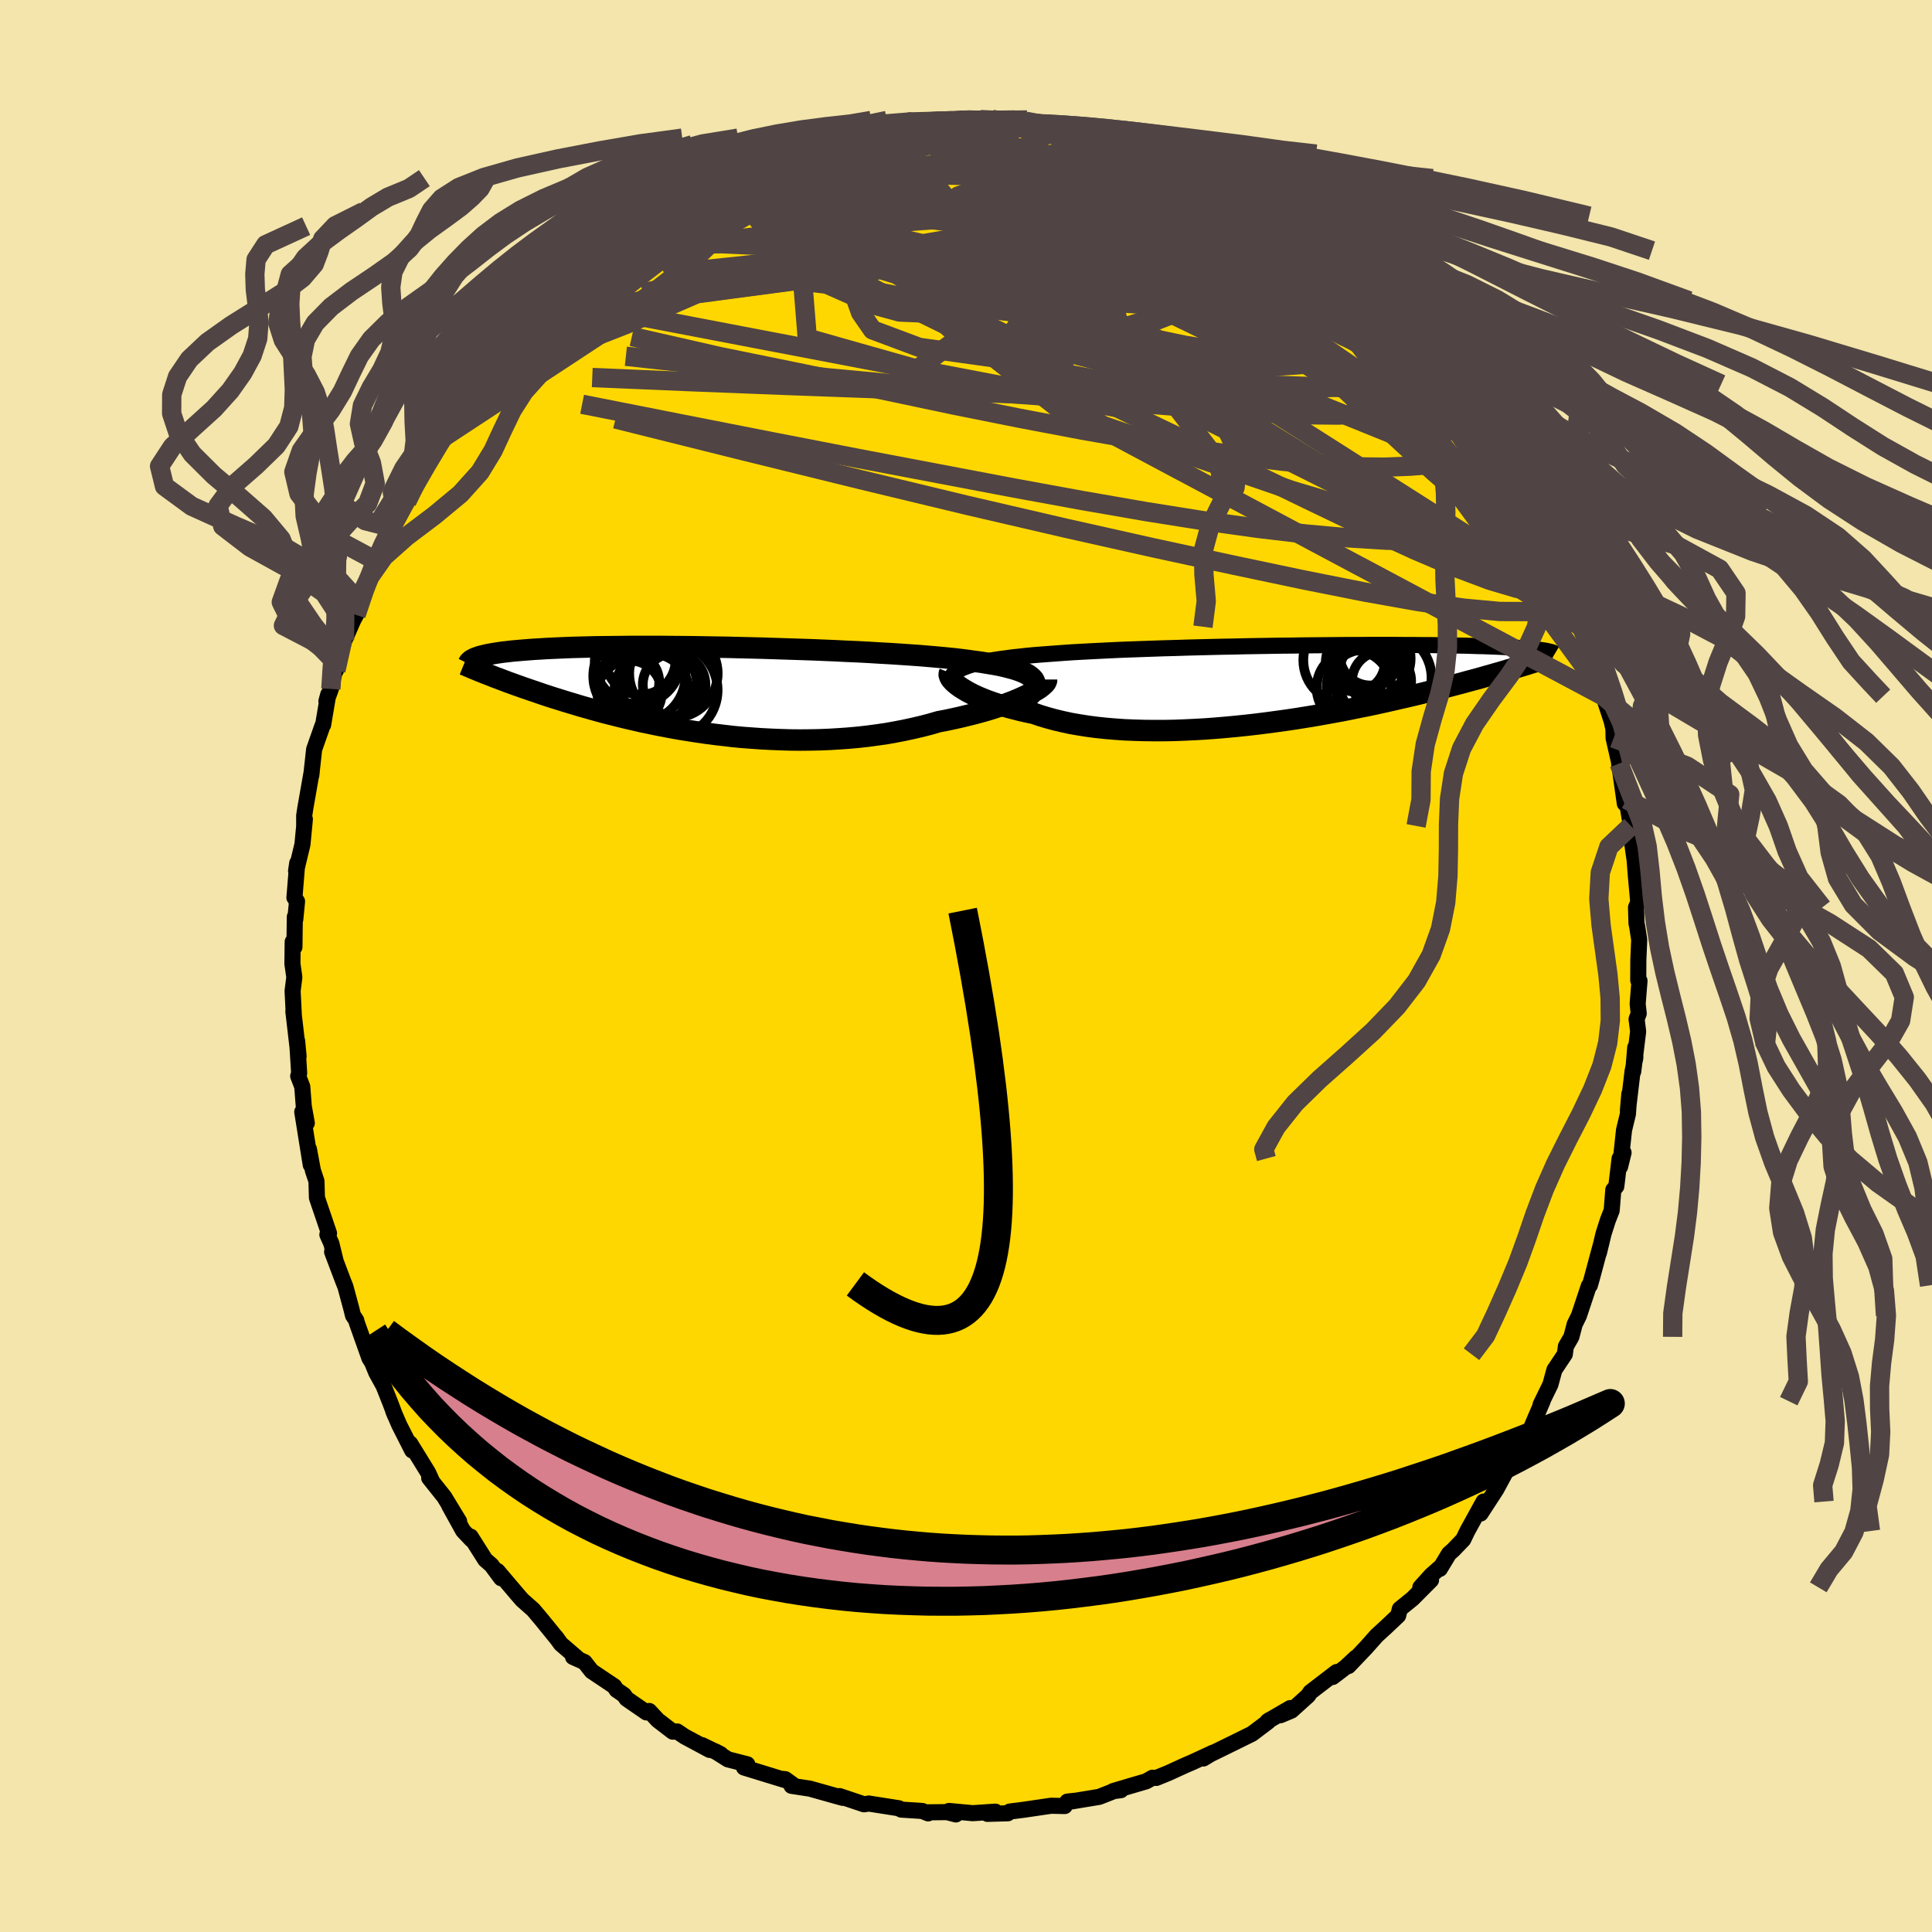 <svg viewBox="-100 -100 200 200" xmlns="http://www.w3.org/2000/svg" width="500" height="500" id="face-svg">
    <defs>
      <clipPath id="leftEyeClipPath">
        <polyline points="33.94,-1.09 33.78,-1.27 33.58,-1.44 33.34,-1.61 33.05,-1.76 32.71,-1.91 32.33,-2.05 31.91,-2.19 31.45,-2.31 30.95,-2.44 30.41,-2.56 29.83,-2.67 29.21,-2.77 28.56,-2.88 27.88,-2.97 27.16,-3.07 26.46,-3.16 25.71,-3.25 24.9,-3.33 24.05,-3.41 23.14,-3.49 22.19,-3.57 21.2,-3.64 20.17,-3.71 19.1,-3.78 18,-3.84 16.87,-3.91 15.71,-3.97 14.54,-4.02 13.34,-4.08 12.13,-4.13 10.9,-4.18 9.67,-4.22 8.43,-4.26 7.2,-4.3 5.96,-4.34 4.73,-4.37 3.5,-4.4 2.29,-4.43 1.09,-4.45 -0.09,-4.47 -1.25,-4.49 -2.39,-4.5 -3.51,-4.51 -4.61,-4.52 -5.67,-4.52 -6.71,-4.52 -7.71,-4.52 -8.69,-4.51 -9.63,-4.5 -10.54,-4.49 -11.41,-4.48 -12.25,-4.46 -13.05,-4.44 -13.82,-4.42 -14.56,-4.39 -15.26,-4.36 -15.92,-4.33 -16.55,-4.3 -17.15,-4.26 -17.72,-4.23 -18.25,-4.19 -18.76,-4.15 -19.24,-4.11 -19.7,-4.07 -20.13,-4.03 -20.53,-3.98 -20.92,-3.94 -21.27,-3.89 -21.61,-3.84 -21.92,-3.79 -22.21,-3.74 -22.48,-3.69 -22.73,-3.64 -22.96,-3.58 -23.17,-3.53 -23.37,-3.48 -23.54,-3.42 -23.7,-3.36 -23.85,-3.31 -22.45,-1.59 -22.15,-1.47 -21.83,-1.34 -21.5,-1.22 -21.16,-1.09 -20.81,-0.96 -20.45,-0.82 -20.08,-0.69 -19.7,-0.55 -19.3,-0.41 -18.89,-0.26 -18.47,-0.12 -18.04,0.03 -17.59,0.18 -17.13,0.34 -16.66,0.5 -16.17,0.66 -15.67,0.82 -15.15,0.98 -14.61,1.15 -14.05,1.32 -13.48,1.49 -12.89,1.67 -12.28,1.84 -11.65,2.02 -11,2.2 -10.33,2.38 -9.65,2.55 -8.94,2.73 -8.21,2.91 -7.46,3.08 -6.7,3.26 -5.91,3.42 -5.11,3.59 -4.28,3.75 -3.44,3.91 -2.59,4.06 -1.71,4.2 -0.82,4.34 0.09,4.47 1.01,4.59 1.95,4.7 2.89,4.81 3.85,4.9 4.82,4.97 5.8,5.04 6.79,5.09 7.78,5.13 8.78,5.16 9.78,5.17 10.79,5.16 11.79,5.14 12.8,5.1 13.8,5.04 14.79,4.97 15.79,4.88 16.77,4.77 17.74,4.64 18.71,4.5 19.66,4.33 20.59,4.15 21.51,3.95 22.41,3.74 23.29,3.51 24.15,3.26 24.91,3.12 25.65,2.96 26.37,2.8 27.07,2.63 27.76,2.46 28.43,2.28 29.07,2.1 29.69,1.91 30.29,1.71 30.86,1.52 31.4,1.32 31.92,1.12 32.4,0.92 32.85,0.72 33.27,0.52" />
      </clipPath>
      <clipPath id="rightEyeClipPath">
        <polyline points="-33.95,-1.87 -33.57,-1.99 -33.15,-2.1 -32.7,-2.21 -32.21,-2.32 -31.69,-2.42 -31.14,-2.51 -30.55,-2.6 -29.93,-2.68 -29.28,-2.77 -28.6,-2.84 -27.9,-2.92 -27.16,-2.99 -26.4,-3.05 -25.61,-3.11 -24.8,-3.17 -23.98,-3.23 -23.11,-3.29 -22.2,-3.34 -21.26,-3.39 -20.27,-3.44 -19.25,-3.49 -18.19,-3.54 -17.11,-3.58 -16,-3.62 -14.86,-3.66 -13.7,-3.7 -12.53,-3.73 -11.33,-3.77 -10.13,-3.8 -8.92,-3.83 -7.7,-3.86 -6.48,-3.88 -5.26,-3.91 -4.04,-3.93 -2.83,-3.95 -1.62,-3.97 -0.43,-3.98 0.74,-4 1.91,-4.01 3.05,-4.02 4.17,-4.03 5.27,-4.04 6.34,-4.04 7.39,-4.05 8.41,-4.05 9.4,-4.05 10.36,-4.05 11.29,-4.04 12.19,-4.04 13.05,-4.03 13.88,-4.03 14.68,-4.02 15.45,-4.01 16.18,-3.99 16.87,-3.98 17.54,-3.97 18.17,-3.95 18.77,-3.93 19.34,-3.92 19.88,-3.9 20.39,-3.88 20.88,-3.86 21.34,-3.84 21.78,-3.81 22.19,-3.79 22.58,-3.77 22.95,-3.75 23.3,-3.72 23.63,-3.7 23.94,-3.68 24.22,-3.65 24.49,-3.63 24.74,-3.6 24.97,-3.57 25.19,-3.55 25.39,-3.52 25.57,-3.49 25.74,-3.47 25.9,-3.44 23.49,-1.91 23.13,-1.8 22.76,-1.69 22.38,-1.57 21.99,-1.46 21.58,-1.34 21.15,-1.21 20.72,-1.09 20.27,-0.96 19.8,-0.83 19.32,-0.69 18.82,-0.55 18.3,-0.41 17.77,-0.27 17.23,-0.12 16.66,0.03 16.08,0.18 15.48,0.34 14.86,0.5 14.22,0.66 13.56,0.83 12.87,1 12.17,1.17 11.44,1.34 10.69,1.51 9.92,1.69 9.12,1.87 8.3,2.05 7.46,2.23 6.6,2.4 5.72,2.58 4.81,2.76 3.89,2.93 2.95,3.1 1.99,3.27 1.01,3.43 0.02,3.59 -0.99,3.74 -2.01,3.88 -3.05,4.02 -4.09,4.15 -5.14,4.27 -6.2,4.38 -7.27,4.48 -8.33,4.57 -9.4,4.65 -10.47,4.71 -11.54,4.76 -12.6,4.8 -13.65,4.82 -14.69,4.82 -15.72,4.81 -16.74,4.78 -17.74,4.74 -18.73,4.67 -19.69,4.59 -20.63,4.49 -21.55,4.37 -22.44,4.23 -23.31,4.08 -24.14,3.9 -24.94,3.71 -25.71,3.5 -26.45,3.28 -27.14,3.04 -27.82,2.9 -28.48,2.75 -29.11,2.59 -29.73,2.43 -30.31,2.26 -30.87,2.09 -31.41,1.91 -31.92,1.73 -32.4,1.54 -32.86,1.35 -33.28,1.16 -33.68,0.96 -34.04,0.77 -34.37,0.57 -34.68,0.38" />
      </clipPath>
      <filter id="fuzzy">
        <feTurbulence id="turbulence" baseFrequency="0.05" numOctaves="3" type="noise" result="noise" />
        <feDisplacementMap in="SourceGraphic" in2="noise" scale="2" />
      </filter>
      <linearGradient id="rainbowGradient" x1="0%" y1="0%" x2="100%" y2="0%">
        <stop offset="0%" style="stop-color: [object Object]; stop-opacity: 1" />
        <stop offset="50%" style="stop-color: [object Object]; stop-opacity: 1" />
        <stop offset="100%" style="stop-color: [object Object]; stop-opacity: 1" />
      </linearGradient>
    </defs>
    <rect x="-100" y="-100" width="100%" height="100%" fill="rgb(243, 229, 171)" />
    <polyline id="faceContour" points="69.59,1.49 69.72,1.53 69.53,3.92 69.64,4.92 69.42,5.5 69.58,6.78 69.07,10.93 69.28,8.43 69.29,9.49 69,10.91 68.52,14.96 68.67,13.23 68.52,15.33 68.12,16.98 67.71,20.78 68.07,19.32 67.66,19.93 67.32,22.81 67.01,23.17 66.84,25.31 66.44,26.33 66,27.71 65.52,29.7 65.64,29.16 64.8,32.29 64.58,33.06 64.47,33.13 63.45,36.2 63.01,37.09 62.67,38.39 62.1,39.38 61.99,40.19 60.91,41.81 60.5,43.32 59.48,45.41 59.69,45.05 58.87,46.95 58.15,48.67 57.91,48.64 57.01,50.36 56.26,51.68 56.46,51.29 54.89,54.19 53.27,56.68 53.58,55.44 51.9,58.49 51.47,59.38 50.44,60.45 50,60.84 49.05,62.41 49.2,62.15 48.16,63.07 47.03,64.32 48.14,63.57 46.23,65.49 44.91,66.56 44.74,67.24 43.43,68.48 42.52,69.31 41.4,70.57 39.59,72.47 40.35,71.6 39.3,72.58 37.96,73.6 38.36,73.09 35.65,75.17 35.42,75.52 33.69,77.08 32.55,77.56 33.56,76.82 31.22,78.18 31.45,78.03 31.28,78.22 29.61,79.48 27.97,80.29 25.09,81.7 24.57,82.04 25.56,81.44 23.49,82.4 22.7,82.74 20.93,83.55 19.7,84.05 19.3,84.03 18.66,84.4 16.78,84.95 15.21,85.42 16.03,85.32 15.6,85.3 13.79,86.01 10.52,86.55 11.31,86.41 10.49,86.5 10.22,86.96 8.81,86.93 5.95,87.35 4.53,87.53 4.33,87.71 2.22,87.77 3.04,87.54 0.7,87.7 -1.76,87.47 -1.05,87.83 -1.97,87.59 -3.9,87.61 -3.92,87.72 -4.53,87.47 -6.71,87.33 -6.95,87.19 -10.08,86.7 -10.04,86.7 -10.56,86.78 -13.09,85.93 -12.77,86.11 -13.39,85.94 -16.16,85.16 -18.06,84.87 -17.95,84.73 -18.71,84.18 -19.12,84.14 -18.65,84.3 -22.98,82.97 -22.64,82.64 -24.64,82.13 -25.96,81.3 -25.4,81.59 -27.34,80.65 -26.54,81.15 -29.13,79.76 -29.9,79.24 -30.36,79.26 -31.91,78.07 -32.79,77.12 -33.08,77.27 -35.13,75.86 -35.41,75.46 -36.17,74.94 -36.42,74.56 -38.75,73 -39.49,72.06 -40.68,71.53 -40.22,71.66 -41.94,70.18 -42.46,69.46 -42.26,69.73 -43.94,67.66 -44.8,66.64 -45.94,65.63 -46.47,65.02 -48.5,62.63 -48.12,63.38 -49.12,62.03 -49.77,61.46 -51.28,59.07 -51.17,59.4 -52.06,58.46 -53.49,55.87 -52.47,57.49 -54.01,54.96 -55.57,53 -55.32,53.24 -55.69,52.43 -57.54,49.43 -57.33,50.15 -58.67,47.51 -59.3,46.05 -59.1,46.54 -59.58,45.26 -60.3,43.45 -61.04,42.11 -61.49,41.02 -61.75,40.62 -63.06,36.93 -63.12,36.68 -63.46,36.17 -63.61,35.55 -64.24,33.21 -64.51,32.53 -65.62,29.59 -65.27,30.48 -65.7,28.72 -66.11,27.81 -65.94,27.67 -67.19,23.99 -67.24,22.27 -67.61,21.16 -68.02,18.96 -67.83,20.59 -68.71,15.1 -68.58,15.52 -68.24,16.26 -68.55,14.55 -68.71,12.49 -69.13,11.4 -69.03,11.09 -69.24,7.76 -69.09,9.35 -69.63,4.71 -69.59,4.97 -69.71,2.58 -69.53,1.16 -69.73,-0.23 -69.7,-2.51 -69.52,-1.96 -69.48,-5.09 -69.43,-4.84 -69.25,-6.69 -69.52,-7.08 -69.23,-10.66 -69.35,-9.84 -68.69,-12.59 -68.44,-15.2 -68.51,-14.58 -68.51,-15.57 -68.39,-16.36 -67.73,-20.11 -67.78,-19.71 -67.48,-22.43 -66.62,-24.87 -66.55,-24.96 -66.02,-28.11 -66.21,-27.41 -65.75,-28.68 -65.17,-31.33 -65.23,-30.6 -64.87,-32.23 -64.34,-33.73 -63.42,-35.83 -63.14,-36.34 -62.94,-37.78 -62.46,-38.54 -61.36,-41.17 -61.16,-41.99 -61.08,-41.8 -59.7,-45.46 -59.54,-45.02 -59.56,-44.91 -58.95,-46.42 -57.9,-48.08 -57.69,-49.57 -57.3,-49.68 -56.43,-51.25 -54.84,-53.77 -54.72,-54.7 -54.32,-54.58 -53.45,-56.05 -52.78,-56.76 -51.56,-58.84 -51.33,-59.11 -49.88,-61.28 -50.61,-60.35 -49.59,-61.45 -48.69,-62.6 -47.99,-63.81 -46.92,-64.6 -46.21,-65.38 -45.45,-66.37 -43.42,-68.25 -44.19,-67.43 -42.95,-69 -41.22,-70.48 -39.66,-72.04 -40.19,-71.43 -39.8,-71.93 -38.47,-73.11 -36.43,-74.73 -36.76,-74.14 -36.58,-74.27 -34.02,-76.59 -33.64,-76.74 -32.19,-77.8 -30.87,-78.11 -31.29,-78.1 -28.08,-80.36 -27.84,-80.2 -27.9,-80.39 -27.78,-80.03 -26.44,-80.98 -25.63,-81.56 -22.52,-83.07 -22.59,-83.03 -21.06,-83.25 -19.36,-84.19 -18.04,-84.84 -19.61,-84.06 -17.26,-85.02 -16.23,-85.43 -14.07,-85.7 -14.9,-85.59 -14.11,-85.89 -10.6,-86.53 -10.72,-86.77 -9.07,-86.66 -8.7,-87.09 -8.72,-86.7 -6.9,-86.94 -6.43,-87.04 -5.83,-87.53 -3.98,-87.27 -1.11,-87.5 -1.72,-87.39 -0.5,-87.7 1.49,-87.62 2.68,-87.65 3.64,-87.58 4.45,-87.3 6.16,-87.45 6.69,-87.2 9.17,-86.72 8.69,-87.09 8.46,-87.05 9.67,-86.77 10.96,-86.37 12.7,-86.26 13.28,-85.97 14.05,-86.01 17.03,-85.05 16.63,-84.94 18.97,-84.25 19.94,-84.04 19.87,-84.05 20.82,-83.46 21.89,-83.35 24.71,-81.79 25.47,-81.44 24.83,-81.89 26.17,-81.47 26.1,-81.51 28.84,-79.68 29.94,-79.21 29.56,-79.3 32.28,-77.63 32.99,-77.24 33.55,-76.92 33.43,-76.79 35.3,-75.75 35.65,-75.35 37.47,-74.05 38.48,-72.83 39.71,-71.89 40.2,-71.29 39.97,-71.57 41.96,-69.55 43.14,-68.86 42.03,-69.88 44.48,-67.61 44.84,-67.4 44.64,-66.93 47.47,-64.3 47.28,-64.47 48.87,-62.45 48.92,-62.05 50.87,-60.23 51.22,-59.42 52.17,-58.09 52.39,-58.09 52.93,-56.53 53.05,-56.79 55.17,-53.05 56.17,-52.14 56.36,-51.39 56.19,-51.51 56.49,-51.26 57.57,-49.63 58.13,-48.38 58.69,-47.26 59.7,-45.74 60.5,-43.11 60.2,-44.06 61.54,-40.65 61.33,-41 61.54,-40.82 62.98,-37.52 62.87,-38.02 63.68,-35.12 64.44,-33.42 64.07,-34.24 65.18,-31.14 65,-30.75 65.53,-28.93 65.67,-29.58 65.99,-27.93 66.84,-25.34 67.02,-24.53 67.04,-23.59 67.61,-21.09 67.61,-20.96 68.2,-16.82 68.57,-16.77 68.38,-17.24 68.83,-14.5 68.77,-14.02 68.95,-12.82 69.22,-10.93 69.34,-9.38 69.59,-6.61 69.36,-6.06 69.41,-4.41 69.48,-4.1 69.69,-2.72 69.6,-0.59 69.59,1.49 69.72,1.53" fill="rgb(255, 215, 0)" stroke="black" stroke-width="1.667" stroke-linejoin="round" filter="url(#fuzzy)" />
    <g transform="translate(34.16 -29.19)">
      <polyline id="rightCountour" points="-33.95,-1.87 -33.57,-1.99 -33.15,-2.1 -32.7,-2.21 -32.21,-2.32 -31.69,-2.42 -31.14,-2.51 -30.55,-2.6 -29.93,-2.68 -29.28,-2.77 -28.6,-2.84 -27.9,-2.92 -27.16,-2.99 -26.4,-3.05 -25.61,-3.11 -24.8,-3.17 -23.98,-3.23 -23.11,-3.29 -22.2,-3.34 -21.26,-3.39 -20.27,-3.44 -19.25,-3.49 -18.19,-3.54 -17.11,-3.58 -16,-3.62 -14.86,-3.66 -13.7,-3.7 -12.53,-3.73 -11.33,-3.77 -10.13,-3.8 -8.92,-3.83 -7.7,-3.86 -6.48,-3.88 -5.26,-3.91 -4.04,-3.93 -2.83,-3.95 -1.62,-3.97 -0.43,-3.98 0.74,-4 1.91,-4.01 3.05,-4.02 4.17,-4.03 5.27,-4.04 6.34,-4.04 7.39,-4.05 8.41,-4.05 9.4,-4.05 10.36,-4.05 11.29,-4.04 12.19,-4.04 13.05,-4.03 13.88,-4.03 14.68,-4.02 15.45,-4.01 16.18,-3.99 16.87,-3.98 17.54,-3.97 18.17,-3.95 18.77,-3.93 19.34,-3.92 19.88,-3.9 20.39,-3.88 20.88,-3.86 21.34,-3.84 21.78,-3.81 22.19,-3.79 22.58,-3.77 22.95,-3.75 23.3,-3.72 23.63,-3.7 23.94,-3.68 24.22,-3.65 24.49,-3.63 24.74,-3.6 24.97,-3.57 25.19,-3.55 25.39,-3.52 25.57,-3.49 25.74,-3.47 25.9,-3.44 23.49,-1.91 23.13,-1.8 22.76,-1.69 22.38,-1.57 21.99,-1.46 21.58,-1.34 21.15,-1.21 20.72,-1.09 20.27,-0.96 19.8,-0.83 19.32,-0.69 18.82,-0.55 18.3,-0.41 17.77,-0.27 17.23,-0.12 16.66,0.03 16.08,0.18 15.48,0.34 14.86,0.5 14.22,0.66 13.56,0.83 12.87,1 12.17,1.17 11.44,1.34 10.69,1.51 9.92,1.69 9.12,1.87 8.3,2.05 7.46,2.23 6.6,2.4 5.72,2.58 4.81,2.76 3.89,2.93 2.95,3.1 1.99,3.27 1.01,3.43 0.02,3.59 -0.99,3.74 -2.01,3.88 -3.05,4.02 -4.09,4.15 -5.14,4.27 -6.2,4.38 -7.27,4.48 -8.33,4.57 -9.4,4.65 -10.47,4.71 -11.54,4.76 -12.6,4.8 -13.65,4.82 -14.69,4.82 -15.72,4.81 -16.74,4.78 -17.74,4.74 -18.73,4.67 -19.69,4.59 -20.63,4.49 -21.55,4.37 -22.44,4.23 -23.31,4.08 -24.14,3.9 -24.94,3.71 -25.71,3.5 -26.45,3.28 -27.14,3.04 -27.82,2.9 -28.48,2.75 -29.11,2.59 -29.73,2.43 -30.31,2.26 -30.87,2.09 -31.41,1.91 -31.92,1.73 -32.4,1.54 -32.86,1.35 -33.28,1.16 -33.68,0.96 -34.04,0.77 -34.37,0.57 -34.68,0.38" fill="white" stroke="white" stroke-width="0" stroke-linejoin="round" filter="url(#fuzzy)" />
    </g>
    <g transform="translate(-26.95 -28.56)">
      <polyline id="leftCountour" points="33.94,-1.09 33.78,-1.27 33.58,-1.44 33.34,-1.61 33.05,-1.76 32.71,-1.91 32.33,-2.05 31.91,-2.19 31.45,-2.31 30.95,-2.44 30.41,-2.56 29.83,-2.67 29.21,-2.77 28.56,-2.88 27.88,-2.97 27.16,-3.07 26.46,-3.16 25.71,-3.25 24.9,-3.33 24.05,-3.41 23.14,-3.49 22.19,-3.57 21.2,-3.64 20.17,-3.71 19.1,-3.78 18,-3.84 16.87,-3.91 15.71,-3.97 14.54,-4.02 13.34,-4.08 12.13,-4.13 10.9,-4.18 9.67,-4.22 8.43,-4.26 7.2,-4.3 5.96,-4.34 4.73,-4.37 3.5,-4.4 2.29,-4.43 1.09,-4.45 -0.09,-4.47 -1.25,-4.49 -2.39,-4.5 -3.51,-4.51 -4.61,-4.52 -5.67,-4.52 -6.71,-4.52 -7.71,-4.52 -8.69,-4.51 -9.63,-4.5 -10.54,-4.49 -11.41,-4.48 -12.25,-4.46 -13.05,-4.44 -13.82,-4.42 -14.56,-4.39 -15.26,-4.36 -15.92,-4.33 -16.55,-4.3 -17.15,-4.26 -17.72,-4.23 -18.25,-4.19 -18.76,-4.15 -19.24,-4.11 -19.7,-4.07 -20.13,-4.03 -20.53,-3.98 -20.92,-3.94 -21.27,-3.89 -21.61,-3.84 -21.92,-3.79 -22.21,-3.74 -22.48,-3.69 -22.73,-3.64 -22.96,-3.58 -23.17,-3.53 -23.37,-3.48 -23.54,-3.42 -23.7,-3.36 -23.85,-3.31 -22.45,-1.59 -22.15,-1.47 -21.83,-1.34 -21.5,-1.22 -21.16,-1.09 -20.81,-0.96 -20.45,-0.82 -20.08,-0.69 -19.7,-0.55 -19.3,-0.41 -18.89,-0.26 -18.47,-0.12 -18.04,0.03 -17.59,0.18 -17.13,0.34 -16.66,0.5 -16.17,0.66 -15.67,0.82 -15.15,0.98 -14.61,1.15 -14.05,1.32 -13.48,1.49 -12.89,1.67 -12.28,1.84 -11.65,2.02 -11,2.2 -10.33,2.38 -9.65,2.55 -8.94,2.73 -8.21,2.91 -7.46,3.08 -6.7,3.26 -5.91,3.42 -5.11,3.59 -4.28,3.75 -3.44,3.91 -2.59,4.06 -1.71,4.2 -0.82,4.34 0.09,4.47 1.01,4.59 1.95,4.7 2.89,4.81 3.85,4.9 4.82,4.97 5.8,5.04 6.79,5.09 7.78,5.13 8.78,5.16 9.78,5.17 10.79,5.16 11.79,5.14 12.8,5.1 13.8,5.04 14.79,4.97 15.79,4.88 16.77,4.77 17.74,4.64 18.71,4.5 19.66,4.33 20.59,4.15 21.51,3.95 22.41,3.74 23.29,3.51 24.15,3.26 24.91,3.12 25.65,2.96 26.37,2.8 27.07,2.63 27.76,2.46 28.43,2.28 29.07,2.1 29.69,1.91 30.29,1.71 30.86,1.52 31.4,1.32 31.92,1.12 32.4,0.92 32.85,0.72 33.27,0.52" fill="white" stroke="white" stroke-width="0" stroke-linejoin="round" filter="url(#fuzzy)" />
    </g>
    <g transform="translate(34.16 -29.19)">
      <polyline id="rightUpper" points="-35.72,-0.28 -35.72,-0.47 -35.67,-0.66 -35.59,-0.84 -35.47,-1.01 -35.31,-1.17 -35.11,-1.32 -34.88,-1.47 -34.61,-1.61 -34.3,-1.74 -33.95,-1.87 -33.57,-1.99 -33.15,-2.1 -32.7,-2.21 -32.21,-2.32 -31.69,-2.42 -31.14,-2.51 -30.55,-2.6 -29.93,-2.68 -29.28,-2.77 -28.6,-2.84 -27.9,-2.92 -27.16,-2.99 -26.4,-3.05 -25.61,-3.11 -24.8,-3.17 -23.98,-3.23 -23.11,-3.29 -22.2,-3.34 -21.26,-3.39 -20.27,-3.44 -19.25,-3.49 -18.19,-3.54 -17.11,-3.58 -16,-3.62 -14.86,-3.66 -13.7,-3.7 -12.53,-3.73 -11.33,-3.77 -10.13,-3.8 -8.92,-3.83 -7.7,-3.86 -6.48,-3.88 -5.26,-3.91 -4.04,-3.93 -2.83,-3.95 -1.62,-3.97 -0.43,-3.98 0.74,-4 1.91,-4.01 3.05,-4.02 4.17,-4.03 5.27,-4.04 6.34,-4.04 7.39,-4.05 8.41,-4.05 9.4,-4.05 10.36,-4.05 11.29,-4.04 12.19,-4.04 13.05,-4.03 13.88,-4.03 14.68,-4.02 15.45,-4.01 16.18,-3.99 16.87,-3.98 17.54,-3.97 18.17,-3.95 18.77,-3.93 19.34,-3.92 19.88,-3.9 20.39,-3.88 20.88,-3.86 21.34,-3.84 21.78,-3.81 22.19,-3.79 22.58,-3.77 22.95,-3.75 23.3,-3.72 23.63,-3.7 23.94,-3.68 24.22,-3.65 24.49,-3.63 24.74,-3.6 24.97,-3.57 25.19,-3.55 25.39,-3.52 25.57,-3.49 25.74,-3.47 25.9,-3.44 26.04,-3.41 26.17,-3.38 26.28,-3.35 26.39,-3.33 26.48,-3.3 26.57,-3.27 26.64,-3.24 26.71,-3.21 26.76,-3.19 26.81,-3.16" fill="none" stroke="black" stroke-width="1.667" stroke-linejoin="round" filter="url(#fuzzy)" />
      <polyline id="rightLower" points="-35.85,-1.17 -35.89,-1.07 -35.9,-0.95 -35.86,-0.82 -35.8,-0.67 -35.7,-0.51 -35.56,-0.35 -35.39,-0.17 -35.18,0.01 -34.95,0.19 -34.68,0.38 -34.37,0.57 -34.04,0.77 -33.68,0.96 -33.28,1.16 -32.86,1.35 -32.4,1.54 -31.92,1.73 -31.41,1.91 -30.87,2.09 -30.31,2.26 -29.73,2.43 -29.11,2.59 -28.48,2.75 -27.82,2.9 -27.14,3.04 -26.45,3.28 -25.71,3.5 -24.94,3.71 -24.14,3.9 -23.31,4.08 -22.44,4.23 -21.55,4.37 -20.63,4.49 -19.69,4.59 -18.73,4.67 -17.74,4.74 -16.74,4.78 -15.72,4.81 -14.69,4.82 -13.65,4.82 -12.6,4.8 -11.54,4.76 -10.47,4.71 -9.4,4.65 -8.33,4.57 -7.27,4.48 -6.2,4.38 -5.14,4.27 -4.09,4.15 -3.05,4.02 -2.01,3.88 -0.99,3.74 0.02,3.59 1.01,3.43 1.99,3.27 2.95,3.1 3.89,2.93 4.81,2.76 5.72,2.58 6.6,2.4 7.46,2.23 8.3,2.05 9.12,1.87 9.92,1.69 10.69,1.51 11.44,1.34 12.17,1.17 12.87,1 13.56,0.83 14.22,0.66 14.86,0.5 15.48,0.34 16.08,0.18 16.66,0.03 17.23,-0.12 17.77,-0.27 18.3,-0.41 18.82,-0.55 19.32,-0.69 19.8,-0.83 20.27,-0.96 20.72,-1.09 21.15,-1.21 21.58,-1.34 21.99,-1.46 22.38,-1.57 22.76,-1.69 23.13,-1.8 23.49,-1.91 23.83,-2.01 24.17,-2.12 24.49,-2.22 24.8,-2.31 25.1,-2.41 25.39,-2.5 25.67,-2.59 25.95,-2.68 26.21,-2.76 26.46,-2.85" fill="none" stroke="black" stroke-width="2.222" stroke-linejoin="round" filter="url(#fuzzy)" />
      <circle r="3.808" cx="7.616" cy="-0.726" stroke="black" fill="none" stroke-width="1.0" filter="url(#fuzzy)" clip-path="url(#rightEyeClipPath)" /><circle r="3.874" cx="7.996" cy="-2.621" stroke="black" fill="none" stroke-width="1.0" filter="url(#fuzzy)" clip-path="url(#rightEyeClipPath)" /><circle r="4.488" cx="5.246" cy="-2.471" stroke="black" fill="none" stroke-width="1.0" filter="url(#fuzzy)" clip-path="url(#rightEyeClipPath)" /><circle r="3.166" cx="7.691" cy="-3.016" stroke="black" fill="none" stroke-width="1.0" filter="url(#fuzzy)" clip-path="url(#rightEyeClipPath)" /><circle r="3.954" cx="7.121" cy="0.384" stroke="black" fill="none" stroke-width="1.0" filter="url(#fuzzy)" clip-path="url(#rightEyeClipPath)" /><circle r="3.658" cx="7.851" cy="-2.301" stroke="black" fill="none" stroke-width="1.0" filter="url(#fuzzy)" clip-path="url(#rightEyeClipPath)" /><circle r="3.058" cx="6.141" cy="-2.266" stroke="black" fill="none" stroke-width="1.0" filter="url(#fuzzy)" clip-path="url(#rightEyeClipPath)" /><circle r="4.836" cx="9.196" cy="-0.621" stroke="black" fill="none" stroke-width="1.0" filter="url(#fuzzy)" clip-path="url(#rightEyeClipPath)" /><circle r="3.062" cx="8.861" cy="-0.306" stroke="black" fill="none" stroke-width="1.0" filter="url(#fuzzy)" clip-path="url(#rightEyeClipPath)" /><circle r="3.866" cx="6.006" cy="0.389" stroke="black" fill="none" stroke-width="1.0" filter="url(#fuzzy)" clip-path="url(#rightEyeClipPath)" />
      </g>
    <g transform="translate(-26.95 -28.56)">
      <polyline id="leftUpper" points="32.8,1.26 33.13,0.97 33.42,0.69 33.66,0.43 33.85,0.18 33.98,-0.06 34.07,-0.28 34.11,-0.5 34.1,-0.71 34.04,-0.9 33.94,-1.09 33.78,-1.27 33.58,-1.44 33.34,-1.61 33.05,-1.76 32.71,-1.91 32.33,-2.05 31.91,-2.19 31.45,-2.31 30.95,-2.44 30.41,-2.56 29.83,-2.67 29.21,-2.77 28.56,-2.88 27.88,-2.97 27.16,-3.07 26.46,-3.16 25.71,-3.25 24.9,-3.33 24.05,-3.41 23.14,-3.49 22.19,-3.57 21.2,-3.64 20.17,-3.71 19.1,-3.78 18,-3.84 16.87,-3.91 15.71,-3.97 14.54,-4.02 13.34,-4.08 12.13,-4.13 10.9,-4.18 9.67,-4.22 8.43,-4.26 7.2,-4.3 5.96,-4.34 4.73,-4.37 3.5,-4.4 2.29,-4.43 1.09,-4.45 -0.09,-4.47 -1.25,-4.49 -2.39,-4.5 -3.51,-4.51 -4.61,-4.52 -5.67,-4.52 -6.71,-4.52 -7.71,-4.52 -8.69,-4.51 -9.63,-4.5 -10.54,-4.49 -11.41,-4.48 -12.25,-4.46 -13.05,-4.44 -13.82,-4.42 -14.56,-4.39 -15.26,-4.36 -15.92,-4.33 -16.55,-4.3 -17.15,-4.26 -17.72,-4.23 -18.25,-4.19 -18.76,-4.15 -19.24,-4.11 -19.7,-4.07 -20.13,-4.03 -20.53,-3.98 -20.92,-3.94 -21.27,-3.89 -21.61,-3.84 -21.92,-3.79 -22.21,-3.74 -22.48,-3.69 -22.73,-3.64 -22.96,-3.58 -23.17,-3.53 -23.37,-3.48 -23.54,-3.42 -23.7,-3.36 -23.85,-3.31 -23.98,-3.25 -24.09,-3.19 -24.19,-3.14 -24.28,-3.08 -24.35,-3.02 -24.42,-2.96 -24.47,-2.9 -24.51,-2.85 -24.54,-2.79 -24.57,-2.73" fill="none" stroke="black" stroke-width="2.222" stroke-linejoin="round" filter="url(#fuzzy)" />
      <polyline id="leftLower" points="35.29,-1.1 35.29,-0.99 35.24,-0.86 35.15,-0.72 35,-0.57 34.82,-0.41 34.59,-0.23 34.32,-0.05 34.01,0.13 33.66,0.33 33.27,0.52 32.85,0.72 32.4,0.92 31.92,1.12 31.4,1.32 30.86,1.52 30.29,1.71 29.69,1.91 29.07,2.1 28.43,2.28 27.76,2.46 27.07,2.63 26.37,2.8 25.65,2.96 24.91,3.12 24.15,3.26 23.29,3.51 22.41,3.74 21.51,3.95 20.59,4.15 19.66,4.33 18.71,4.5 17.74,4.64 16.77,4.77 15.79,4.88 14.79,4.97 13.8,5.04 12.8,5.1 11.79,5.14 10.79,5.16 9.78,5.17 8.78,5.16 7.78,5.13 6.79,5.09 5.8,5.04 4.82,4.97 3.85,4.9 2.89,4.81 1.95,4.7 1.01,4.59 0.09,4.47 -0.82,4.34 -1.71,4.2 -2.59,4.06 -3.44,3.91 -4.28,3.75 -5.11,3.59 -5.91,3.42 -6.7,3.26 -7.46,3.08 -8.21,2.91 -8.94,2.73 -9.65,2.55 -10.33,2.38 -11,2.2 -11.65,2.02 -12.28,1.84 -12.89,1.67 -13.48,1.49 -14.05,1.32 -14.61,1.15 -15.15,0.98 -15.67,0.82 -16.17,0.66 -16.66,0.5 -17.13,0.34 -17.59,0.18 -18.04,0.03 -18.47,-0.12 -18.89,-0.26 -19.3,-0.41 -19.7,-0.55 -20.08,-0.69 -20.45,-0.82 -20.81,-0.96 -21.16,-1.09 -21.5,-1.22 -21.83,-1.34 -22.15,-1.47 -22.45,-1.59 -22.75,-1.7 -23.04,-1.82 -23.32,-1.93 -23.59,-2.04 -23.85,-2.15 -24.1,-2.25 -24.35,-2.36 -24.59,-2.46 -24.82,-2.56 -25.04,-2.65" fill="none" stroke="black" stroke-width="2.222" stroke-linejoin="round" filter="url(#fuzzy)" />
      <circle r="4.58" cx="-3.335" cy="-1.718" stroke="black" fill="none" stroke-width="1.0" filter="url(#fuzzy)" clip-path="url(#leftEyeClipPath)" /><circle r="4.906" cx="-3.67" cy="-0.003" stroke="black" fill="none" stroke-width="1.0" filter="url(#fuzzy)" clip-path="url(#leftEyeClipPath)" /><circle r="4.076" cx="-4.955" cy="-0.503" stroke="black" fill="none" stroke-width="1.0" filter="url(#fuzzy)" clip-path="url(#leftEyeClipPath)" /><circle r="4.432" cx="-7.05" cy="-2.983" stroke="black" fill="none" stroke-width="1.0" filter="url(#fuzzy)" clip-path="url(#leftEyeClipPath)" /><circle r="3.61" cx="-6.715" cy="-3.133" stroke="black" fill="none" stroke-width="1.0" filter="url(#fuzzy)" clip-path="url(#leftEyeClipPath)" /><circle r="3.33" cx="-7.875" cy="0.262" stroke="black" fill="none" stroke-width="1.0" filter="url(#fuzzy)" clip-path="url(#leftEyeClipPath)" /><circle r="3.244" cx="-3.265" cy="-0.558" stroke="black" fill="none" stroke-width="1.0" filter="url(#fuzzy)" clip-path="url(#leftEyeClipPath)" /><circle r="3.834" cx="-5.605" cy="0.057" stroke="black" fill="none" stroke-width="1.0" filter="url(#fuzzy)" clip-path="url(#leftEyeClipPath)" /><circle r="4.77" cx="-6.865" cy="-1.458" stroke="black" fill="none" stroke-width="1.0" filter="url(#fuzzy)" clip-path="url(#leftEyeClipPath)" /><circle r="3.134" cx="-7.94" cy="-0.823" stroke="black" fill="none" stroke-width="1.0" filter="url(#fuzzy)" clip-path="url(#leftEyeClipPath)" />
    </g>
    <g id="hairs">
      <polyline points="-31.29,-78.1 -29.12,-79.49 -27.88,-80.05 -26.77,-80.4 -25.43,-80.78 -23.74,-81.29 -21.78,-81.9 -19.65,-82.54 -17.46,-83.17 -15.32,-83.75 -13.25,-84.27 -11.26,-84.74 -9.35,-85.16 -7.48,-85.55 -5.66,-85.9 -3.94,-86.22 -2.4,-86.52 -1.09,-86.81 -0.02,-87.08 0.81,-87.32 1.35,-87.51" fill="none" stroke="rgb(80, 68, 68)" stroke-width="2" stroke-linejoin="round" filter="url(#fuzzy)" /><polyline points="6.69,-87.2 8.24,-86.9 9.15,-86.61 10.23,-86.14 11.69,-85.49 13.51,-84.69 15.56,-83.76 17.77,-82.73 20.07,-81.63 22.39,-80.49 24.68,-79.35 26.88,-78.23 28.96,-77.16 30.93,-76.15 32.79,-75.2 34.56,-74.28 36.22,-73.4 37.73,-72.56 39.01,-71.81 39.89,-71.3" fill="none" stroke="rgb(80, 68, 68)" stroke-width="2" stroke-linejoin="round" filter="url(#fuzzy)" /><polyline points="-27.78,-80.03 -26.56,-80.85 -25.28,-81.58 -24.11,-82.14 -23.16,-82.51 -22.48,-82.71 -22.1,-82.74 -22.03,-82.59 -22.25,-82.27 -22.72,-81.76 -23.47,-81.06 -24.54,-80.12 -25.96,-78.94 -27.76,-77.51 -29.96,-75.82 -32.63,-73.85 -35.83,-71.56 -39.61,-68.95 -43.94,-66" fill="none" stroke="rgb(80, 68, 68)" stroke-width="2" stroke-linejoin="round" filter="url(#fuzzy)" /><polyline points="50.87,-60.23 51.32,-59.41 51.77,-58.68 52.14,-58.04 52.47,-57.41 52.75,-56.8 52.92,-56.32 52.86,-56.13 52.51,-56.32 51.84,-56.9 50.86,-57.84 49.58,-59.08 48,-60.63 46.11,-62.48 43.91,-64.68 41.35,-67.31 38.34,-70.46 34.62,-74.32" fill="none" stroke="rgb(80, 68, 68)" stroke-width="2" stroke-linejoin="round" filter="url(#fuzzy)" /><polyline points="61.33,-41 61.56,-40.25 61.38,-39.37 60.58,-38.84 59.12,-38.73 57,-39.1 54.18,-39.94 50.67,-41.26 46.46,-43.06 41.52,-45.33 35.83,-48.06 29.33,-51.21 21.97,-54.76 13.68,-58.73 4.45,-63.17 -5.69,-68.12 -16.58,-73.75" fill="none" stroke="rgb(80, 68, 68)" stroke-width="2" stroke-linejoin="round" filter="url(#fuzzy)" /><polyline points="-21.06,-83.25 -19.65,-83.96 -18.57,-84.36 -17.43,-84.67 -16.01,-84.98 -14.39,-85.31 -12.69,-85.64 -10.99,-85.94 -9.33,-86.24 -7.76,-86.53 -6.34,-86.79 -5.18,-87 -4.32,-87.15 -3.76,-87.25 -3.48,-87.3 -3.56,-87.34 -4.28,-87.39" fill="none" stroke="rgb(80, 68, 68)" stroke-width="2" stroke-linejoin="round" filter="url(#fuzzy)" /><polyline points="52.17,-58.09 52.49,-57.64 53.05,-56.68 53.82,-55.44 54.63,-54.15 55.36,-53 55.94,-52.07 56.42,-51.3 56.83,-50.61 57.2,-49.95 57.52,-49.32 57.77,-48.77 57.91,-48.38 57.9,-48.2 57.74,-48.26 57.41,-48.61 56.92,-49.24 56.24,-50.17 55.36,-51.42 54.25,-53.02 52.89,-54.98 51.25,-57.38 49.29,-60.28 46.99,-63.71" fill="none" stroke="rgb(80, 68, 68)" stroke-width="2" stroke-linejoin="round" filter="url(#fuzzy)" /><polyline points="24.83,-81.89 25.86,-81.5 26.94,-80.92 28.09,-80.23 29.15,-79.59 30.02,-79.05 30.67,-78.64 31.06,-78.38 31.17,-78.26 30.99,-78.28 30.51,-78.45 29.67,-78.8 28.4,-79.37 26.67,-80.19 24.54,-81.27 22.04,-82.62" fill="none" stroke="rgb(80, 68, 68)" stroke-width="2" stroke-linejoin="round" filter="url(#fuzzy)" /><polyline points="-10.72,-86.77 -9.4,-86.69 -8.13,-86.45 -6.55,-86.03 -4.56,-85.47 -2.17,-84.78 0.58,-83.98 3.61,-83.06 6.87,-82.02 10.27,-80.87 13.78,-79.62 17.34,-78.31 20.92,-76.96 24.49,-75.59 27.99,-74.24 31.41,-72.93 34.72,-71.67 37.91,-70.47 41.1,-69.22" fill="none" stroke="rgb(80, 68, 68)" stroke-width="2" stroke-linejoin="round" filter="url(#fuzzy)" /><polyline points="52.93,-56.53 53.47,-55.74 54.04,-54.41 54.11,-53.43 53.65,-52.88 52.77,-52.57 51.56,-52.35 50.05,-52.14 48.2,-51.92 45.99,-51.74 43.35,-51.64 40.27,-51.67 36.72,-51.88 32.69,-52.26 28.2,-52.83 23.25,-53.57 17.83,-54.45 11.94,-55.49 5.56,-56.7 -1.33,-58.08 -8.76,-59.65 -16.82,-61.32 -25.5,-63.09 -34.59,-65.16" fill="none" stroke="rgb(80, 68, 68)" stroke-width="2" stroke-linejoin="round" filter="url(#fuzzy)" /><polyline points="59.7,-45.74 60.18,-44.16 60.46,-43.25 60.65,-42.55 60.75,-42.04 60.74,-41.68 60.6,-41.47 60.3,-41.46 59.79,-41.71 59.05,-42.3 58.04,-43.29 56.75,-44.71 55.16,-46.59 53.24,-48.94 51.01,-51.76 48.48,-55 45.66,-58.66 42.56,-62.76 39.08,-67.39 34.95,-72.76" fill="none" stroke="rgb(80, 68, 68)" stroke-width="2" stroke-linejoin="round" filter="url(#fuzzy)" /><polyline points="51.22,-59.42 51.89,-58.5 52.35,-57.79 52.81,-56.99 53.3,-56.11 53.73,-55.31 53.99,-54.72 54.02,-54.44 53.82,-54.43 53.42,-54.64 52.85,-55.01 52.1,-55.52 51.15,-56.21 49.97,-57.12 48.51,-58.33 46.71,-59.91 44.56,-61.9 42.03,-64.31 39.13,-67.15 35.89,-70.37 32.38,-73.9 28.78,-77.64" fill="none" stroke="rgb(80, 68, 68)" stroke-width="2" stroke-linejoin="round" filter="url(#fuzzy)" /><polyline points="12.7,-86.26 13.51,-85.99 14.79,-85.59 16.25,-85.09 17.7,-84.57 19.06,-84.06 20.34,-83.56 21.55,-83.07 22.72,-82.58 23.83,-82.11 24.82,-81.69 25.62,-81.36 26.21,-81.13 26.57,-81 26.77,-80.92 26.8,-80.9 26.65,-80.93 26.23,-81.08 25.38,-81.43 23.97,-82.07 22.03,-82.97" fill="none" stroke="rgb(80, 68, 68)" stroke-width="2" stroke-linejoin="round" filter="url(#fuzzy)" /><polyline points="2.68,-87.65 3.47,-87.5 4.09,-87.26 4.45,-86.91 4.41,-86.44 3.88,-85.86 2.84,-85.14 1.33,-84.25 -0.6,-83.17 -2.93,-81.87 -5.71,-80.36 -9,-78.63 -12.89,-76.66 -17.41,-74.45 -22.62,-71.98 -28.57,-69.28 -35.23,-66.4 -42.5,-63.56" fill="none" stroke="rgb(80, 68, 68)" stroke-width="2" stroke-linejoin="round" filter="url(#fuzzy)" /><polyline points="59.7,-45.74 60.2,-44.14 60.55,-43.14 60.84,-42.32 61.07,-41.66 61.25,-41.12 61.34,-40.7 61.3,-40.46 61.09,-40.49 60.66,-40.86 59.99,-41.65 59.06,-42.88 57.86,-44.59 56.38,-46.8 54.63,-49.49 52.61,-52.64 50.33,-56.23 47.8,-60.24 45.08,-64.64" fill="none" stroke="rgb(80, 68, 68)" stroke-width="2" stroke-linejoin="round" filter="url(#fuzzy)" /><polyline points="-28.08,-80.36 -27.82,-80.32 -27.29,-80.43 -26.31,-80.77 -24.89,-81.3 -23.15,-81.96 -21.26,-82.65 -19.35,-83.32 -17.5,-83.92 -15.79,-84.46 -14.22,-84.94 -12.81,-85.37 -11.54,-85.74 -10.43,-86.07 -9.51,-86.34 -8.82,-86.56 -8.39,-86.72 -8.16,-86.82 -8.16,-86.86 -8.43,-86.89" fill="none" stroke="rgb(80, 68, 68)" stroke-width="2" stroke-linejoin="round" filter="url(#fuzzy)" /><polyline points="32.99,-77.24 33.29,-76.99 33.45,-76.7 33.48,-76.37 33.21,-76.04 32.52,-75.79 31.27,-75.7 29.35,-75.85 26.74,-76.26 23.45,-76.93 19.51,-77.86 14.9,-79.05 9.6,-80.53 3.56,-82.28 -3.25,-84.27" fill="none" stroke="rgb(80, 68, 68)" stroke-width="2" stroke-linejoin="round" filter="url(#fuzzy)" /><polyline points="44.64,-66.93 46.29,-65.22 46.8,-64.15 46.73,-63.23 46.2,-62.38 45.2,-61.63 43.68,-61 41.62,-60.48 39.02,-60.06 35.91,-59.69 32.27,-59.36 28.09,-59.09 23.29,-58.92 17.85,-58.89 11.74,-59 4.98,-59.23 -2.42,-59.5 -10.46,-59.8 -19.17,-60.12 -28.57,-60.49 -38.69,-60.92" fill="none" stroke="rgb(80, 68, 68)" stroke-width="2" stroke-linejoin="round" filter="url(#fuzzy)" /><polyline points="-27.84,-80.2 -27.49,-80.27 -26.21,-80.41 -24.09,-80.71 -21.32,-81.1 -18.1,-81.46 -14.57,-81.73 -10.84,-81.88 -6.95,-81.93 -2.95,-81.9 1.15,-81.8 5.34,-81.69 9.6,-81.59 13.85,-81.52 17.94,-81.51 21.84,-81.59" fill="none" stroke="rgb(80, 68, 68)" stroke-width="2" stroke-linejoin="round" filter="url(#fuzzy)" /><polyline points="6.69,-87.2 8.04,-86.98 8.34,-86.91 8.4,-86.78 8.41,-86.56 8.33,-86.26 8.02,-85.88 7.39,-85.43 6.37,-84.9 4.93,-84.31 3.02,-83.67 0.6,-83.01 -2.4,-82.3 -6.03,-81.53 -10.32,-80.65 -15.25,-79.66 -20.83,-78.6 -27.12,-77.52" fill="none" stroke="rgb(80, 68, 68)" stroke-width="2" stroke-linejoin="round" filter="url(#fuzzy)" /><polyline points="58.69,-47.26 59.44,-45.77 59.79,-44.66 59.84,-43.97 59.65,-43.61 59.24,-43.52 58.62,-43.67 57.76,-44.05 56.62,-44.7 55.15,-45.67 53.32,-47.04 51.1,-48.84 48.51,-51.08 45.51,-53.79 42.08,-56.97 38.19,-60.65 33.79,-64.81 28.89,-69.44 23.49,-74.56 17.6,-80.21" fill="none" stroke="rgb(80, 68, 68)" stroke-width="2" stroke-linejoin="round" filter="url(#fuzzy)" /><polyline points="44.64,-66.93 46.49,-65.16 47.59,-63.95 48.52,-62.82 49.4,-61.72 50.21,-60.7 50.89,-59.81 51.42,-59.09 51.77,-58.54 51.97,-58.17 52.01,-57.97 51.87,-58.02 51.48,-58.38 50.81,-59.13 49.83,-60.27 48.59,-61.74 47.11,-63.47 45.37,-65.46 43.16,-67.95" fill="none" stroke="rgb(80, 68, 68)" stroke-width="2" stroke-linejoin="round" filter="url(#fuzzy)" /><polyline points="-8.7,-87.09 -8.27,-86.91 -7.59,-86.91 -6.95,-86.95 -6.4,-86.93 -6.01,-86.81 -5.89,-86.59 -6.1,-86.28 -6.68,-85.87 -7.68,-85.33 -9.16,-84.64 -11.17,-83.77 -13.76,-82.73 -16.97,-81.49 -20.85,-80.03 -25.49,-78.28 -30.92,-76.19" fill="none" stroke="rgb(80, 68, 68)" stroke-width="2" stroke-linejoin="round" filter="url(#fuzzy)" /><polyline points="-8.72,-86.7 -7.38,-86.9 -6.32,-87.09 -5.18,-87.24 -3.99,-87.34 -2.88,-87.41 -1.97,-87.45 -1.27,-87.47 -0.78,-87.45 -0.54,-87.4 -0.56,-87.31 -0.89,-87.19 -1.61,-87.04 -2.78,-86.84 -4.48,-86.6 -6.74,-86.32 -9.42,-86.02 -12.4,-85.74" fill="none" stroke="rgb(80, 68, 68)" stroke-width="2" stroke-linejoin="round" filter="url(#fuzzy)" /><polyline points="-1.11,-87.5 -1,-87.5 -0.02,-87.54 1.26,-87.55 2.56,-87.51 3.78,-87.45 4.9,-87.36 5.9,-87.27 6.73,-87.18 7.33,-87.11 7.66,-87.06 7.72,-87.04 7.53,-87.02 7.1,-87.02 6.38,-87.02 5.31,-87.04 3.85,-87.07 1.99,-87.11 -0.36,-87.18" fill="none" stroke="rgb(80, 68, 68)" stroke-width="2" stroke-linejoin="round" filter="url(#fuzzy)" /><polyline points="-17.26,-85.02 -16.11,-85.34 -15.09,-85.57 -14.14,-85.78 -13.15,-86.01 -12.16,-86.23 -11.3,-86.4 -10.66,-86.5 -10.25,-86.54 -10.07,-86.5 -10.06,-86.42 -10.24,-86.28 -10.6,-86.08 -11.24,-85.79 -12.23,-85.39 -13.67,-84.85 -15.64,-84.16 -18.14,-83.28 -21.13,-82.24 -24.48,-81.16" fill="none" stroke="rgb(80, 68, 68)" stroke-width="2" stroke-linejoin="round" filter="url(#fuzzy)" /><polyline points="-27.9,-80.39 -27.4,-80.45 -26.45,-80.95 -25.31,-81.53 -24.21,-82.05 -23.25,-82.43 -22.51,-82.66 -22.01,-82.75 -21.74,-82.7 -21.68,-82.5 -21.82,-82.15 -22.15,-81.65 -22.69,-80.98 -23.46,-80.15 -24.47,-79.14 -25.76,-77.94 -27.37,-76.54 -29.32,-74.92 -31.62,-73.08 -34.26,-71.05 -37.19,-68.84 -40.43,-66.44 -44.02,-63.76 -48.08,-60.63" fill="none" stroke="rgb(80, 68, 68)" stroke-width="2" stroke-linejoin="round" filter="url(#fuzzy)" /><polyline points="32.99,-77.24 33.35,-76.95 33.69,-76.57 34.04,-76.07 34.27,-75.5 34.25,-74.94 33.89,-74.46 33.12,-74.09 31.94,-73.87 30.33,-73.79 28.32,-73.83 25.88,-73.98 23.02,-74.24 19.73,-74.58 15.96,-74.99 11.7,-75.47 6.86,-76.03 1.38,-76.67 -4.82,-77.41 -11.78,-78.21 -19.46,-79.07" fill="none" stroke="rgb(80, 68, 68)" stroke-width="2" stroke-linejoin="round" filter="url(#fuzzy)" /><polyline points="28.84,-79.68 29.68,-79.24 30.67,-78.58 31.84,-77.77 33,-76.94 34.13,-76.1 35.26,-75.22 36.42,-74.29 37.61,-73.31 38.78,-72.33 39.85,-71.41 40.8,-70.59 41.59,-69.92 42.22,-69.4 42.68,-69.03 42.99,-68.8 43.15,-68.71 43.14,-68.73 42.95,-68.88 42.55,-69.19 41.95,-69.69 41.15,-70.41 40.09,-71.38" fill="none" stroke="rgb(80, 68, 68)" stroke-width="2" stroke-linejoin="round" filter="url(#fuzzy)" /><polyline points="53.05,-56.79 54.55,-54.27 55.23,-53.12 55.36,-52.73 55.16,-52.73 54.75,-52.93 54.16,-53.26 53.33,-53.77 52.18,-54.54 50.65,-55.68 48.69,-57.26 46.28,-59.34 43.44,-61.93 40.19,-65.04 36.47,-68.67 32.09,-72.92 26.82,-77.92" fill="none" stroke="rgb(80, 68, 68)" stroke-width="2" stroke-linejoin="round" filter="url(#fuzzy)" /><polyline points="17.03,-85.05 17.38,-84.81 18.2,-84.51 18.87,-84.26 19.34,-84.02 19.67,-83.78 19.82,-83.54 19.7,-83.34 19.2,-83.23 18.27,-83.21 16.9,-83.26 15.12,-83.35 12.93,-83.47 10.33,-83.65 7.27,-83.93 3.73,-84.37 -0.31,-84.97 -5,-85.76" fill="none" stroke="rgb(80, 68, 68)" stroke-width="2" stroke-linejoin="round" filter="url(#fuzzy)" /><polyline points="20.82,-83.46 22.18,-82.99 23.36,-82.42 24.02,-82.04 24.32,-81.78 24.45,-81.52 24.46,-81.19 24.33,-80.82 23.98,-80.44 23.35,-80.08 22.4,-79.77 21.09,-79.54 19.4,-79.36 17.35,-79.24 14.95,-79.15 12.17,-79.07 8.98,-79.02 5.3,-78.99 1.06,-79 -3.78,-79.06 -9.23,-79.15 -15.19,-79.27 -21.5,-79.55" fill="none" stroke="rgb(80, 68, 68)" stroke-width="2" stroke-linejoin="round" filter="url(#fuzzy)" /><polyline points="50.87,-60.23 51.31,-59.42 51.72,-58.72 52.03,-58.13 52.26,-57.57 52.41,-57.05 52.42,-56.68 52.19,-56.59 51.66,-56.86 50.79,-57.49 49.61,-58.45 48.11,-59.69 46.29,-61.2 44.13,-63.02 41.61,-65.18 38.73,-67.72 35.52,-70.66 31.92,-74.07 27.63,-78.15" fill="none" stroke="rgb(80, 68, 68)" stroke-width="2" stroke-linejoin="round" filter="url(#fuzzy)" /><polyline points="-40.19,-71.43 -39.18,-72.11 -37.25,-72.91 -34.78,-73.57 -31.85,-74.11 -28.42,-74.62 -24.45,-75.16 -20.03,-75.7 -15.24,-76.21 -10.16,-76.7 -4.84,-77.15 0.7,-77.54 6.45,-77.84 12.36,-78.02 18.4,-78.14 24.34,-78.43" fill="none" stroke="rgb(80, 68, 68)" stroke-width="2" stroke-linejoin="round" filter="url(#fuzzy)" /><polyline points="44.48,-67.61 44.73,-67.27 45.06,-66.65 45.31,-66.03 45.24,-65.59 44.76,-65.41 43.82,-65.52 42.4,-65.94 40.47,-66.73 38,-67.9 34.97,-69.45 31.34,-71.38 27.08,-73.67 22.11,-76.35 16.4,-79.52 9.92,-83.28" fill="none" stroke="rgb(80, 68, 68)" stroke-width="2" stroke-linejoin="round" filter="url(#fuzzy)" /><polyline points="48.92,-62.05 50.06,-60.68 50.21,-59.76 49.66,-59.11 48.52,-58.58 46.86,-58.09 44.7,-57.61 41.96,-57.23 38.58,-57.03 34.5,-57.07 29.7,-57.33 24.2,-57.74 18.01,-58.24 11.11,-58.77 3.46,-59.34 -4.96,-60.02 -14.18,-60.88 -24.26,-61.92 -35.21,-63.12" fill="none" stroke="rgb(80, 68, 68)" stroke-width="2" stroke-linejoin="round" filter="url(#fuzzy)" /><polyline points="57.57,-49.63 57.97,-48.49 58.09,-47.36 57.83,-46.32 57.12,-45.46 55.95,-44.82 54.33,-44.39 52.28,-44.13 49.79,-44 46.86,-43.99 43.48,-44.08 39.59,-44.32 35.19,-44.72 30.25,-45.3 24.75,-46.07 18.7,-47.03 12.08,-48.18 4.92,-49.49 -2.82,-50.96 -11.14,-52.54 -20.05,-54.27 -29.57,-56.14 -39.74,-58.15" fill="none" stroke="rgb(80, 68, 68)" stroke-width="2" stroke-linejoin="round" filter="url(#fuzzy)" /><polyline points="-14.11,-85.89 -11.66,-86.26 -9.91,-86.28 -8.19,-86.04 -6.32,-85.64 -4.2,-85.13 -1.79,-84.54 0.91,-83.89 3.86,-83.18 7,-82.42 10.27,-81.61 13.6,-80.75 16.94,-79.82 20.29,-78.84 23.59,-77.81 26.82,-76.77 29.95,-75.72 33,-74.68 35.94,-73.65" fill="none" stroke="rgb(80, 68, 68)" stroke-width="2" stroke-linejoin="round" filter="url(#fuzzy)" /><polyline points="-26.44,-80.98 -25.06,-81.72 -23.4,-82.43 -21.77,-83 -20.2,-83.49 -18.68,-83.94 -17.2,-84.34 -15.72,-84.71 -14.21,-85.05 -12.66,-85.38 -11.1,-85.69 -9.57,-85.99 -8.12,-86.27 -6.78,-86.53 -5.6,-86.76 -4.64,-86.96 -3.92,-87.11 -3.44,-87.22 -3.2,-87.3 -3.2,-87.34 -3.48,-87.37 -4.15,-87.36 -5.23,-87.3" fill="none" stroke="rgb(80, 68, 68)" stroke-width="2" stroke-linejoin="round" filter="url(#fuzzy)" /><polyline points="-3.98,-87.27 -2.17,-87.39 -0.97,-87.44 0.31,-87.45 1.73,-87.41 3.19,-87.33 4.62,-87.22 5.95,-87.09 7.16,-86.97 8.2,-86.86 9.01,-86.77 9.59,-86.71 9.96,-86.67 10.16,-86.65 10.23,-86.64 10.18,-86.65 9.96,-86.68 9.43,-86.75 8.43,-86.89 6.8,-87.11" fill="none" stroke="rgb(80, 68, 68)" stroke-width="2" stroke-linejoin="round" filter="url(#fuzzy)" /><polyline points="-33.64,-76.74 -32.26,-77.5 -30.83,-78.07 -29.23,-78.64 -27.48,-79.17 -25.64,-79.61 -23.69,-79.98 -21.55,-80.32 -19.19,-80.7 -16.61,-81.12 -13.88,-81.56 -11.08,-81.99 -8.27,-82.39 -5.5,-82.73 -2.77,-83.01 -0.1,-83.25 2.51,-83.45 5.02,-83.66 7.41,-83.88 9.69,-84.11 11.89,-84.31 14.01,-84.46 15.8,-84.62" fill="none" stroke="rgb(80, 68, 68)" stroke-width="2" stroke-linejoin="round" filter="url(#fuzzy)" /><polyline points="20.82,-83.46 22.25,-82.98 23.64,-82.37 24.64,-81.93 25.41,-81.59 26.15,-81.25 26.91,-80.85 27.68,-80.41 28.38,-79.97 28.94,-79.59 29.31,-79.3 29.44,-79.12 29.34,-79.05 29,-79.08 28.41,-79.21 27.55,-79.44 26.39,-79.78 24.89,-80.27 23,-80.93 20.72,-81.77 18.03,-82.83 14.99,-84.07 11.76,-85.5" fill="none" stroke="rgb(80, 68, 68)" stroke-width="2" stroke-linejoin="round" filter="url(#fuzzy)" /><polyline points="-36.58,-74.27 -34.65,-75.84 -33.08,-76.77 -31.47,-77.49 -29.73,-78.16 -27.87,-78.8 -25.93,-79.42 -23.96,-79.98 -21.93,-80.51 -19.81,-81.04 -17.56,-81.6 -15.19,-82.18 -12.76,-82.79 -10.35,-83.39 -8.03,-83.96 -5.85,-84.49 -3.84,-84.97 -1.99,-85.4 -0.25,-85.8 1.42,-86.16 3.08,-86.47 4.73,-86.7 6.19,-86.87" fill="none" stroke="rgb(80, 68, 68)" stroke-width="2" stroke-linejoin="round" filter="url(#fuzzy)" /><polyline points="44.84,-67.4 45.37,-66.47 46.25,-65.4 46.93,-64.48 47.37,-63.73 47.59,-63.12 47.54,-62.7 47.21,-62.48 46.57,-62.47 45.62,-62.65 44.38,-63 42.86,-63.53 41.05,-64.28 38.92,-65.28 36.41,-66.59 33.5,-68.22 30.15,-70.16 26.35,-72.36 22.1,-74.8 17.4,-77.51 12.19,-80.52 6.32,-83.88" fill="none" stroke="rgb(80, 68, 68)" stroke-width="2" stroke-linejoin="round" filter="url(#fuzzy)" /><polyline points="-33.64,-76.74 -32.39,-77.51 -31.37,-78.09 -30.44,-78.66 -29.65,-79.15 -29.08,-79.49 -28.74,-79.66 -28.55,-79.7 -28.46,-79.65 -28.48,-79.51 -28.68,-79.22 -29.15,-78.72 -29.99,-77.97 -31.28,-76.91 -33.09,-75.5 -35.44,-73.72 -38.23,-71.64 -41.36,-69.36" fill="none" stroke="rgb(80, 68, 68)" stroke-width="2" stroke-linejoin="round" filter="url(#fuzzy)" /><polyline points="35.3,-75.75 36.14,-74.95 37.51,-73.61 39.01,-72.06 40.5,-70.43 41.99,-68.78 43.48,-67.13 44.99,-65.47 46.48,-63.83 47.94,-62.21 49.36,-60.59 50.73,-58.96 52.02,-57.39 53.09,-56.11 53.59,-55.6" fill="none" stroke="rgb(80, 68, 68)" stroke-width="2" stroke-linejoin="round" filter="url(#fuzzy)" /><polyline points="26.17,-81.47 26.91,-80.99 28.19,-80.18 29.44,-79.39 30.58,-78.67 31.63,-78.02 32.55,-77.43 33.34,-76.92 34.03,-76.45 34.64,-76.01 35.14,-75.6 35.51,-75.26 35.68,-75.04 35.59,-74.98 35.21,-75.12 34.54,-75.47 33.6,-76.01 32.43,-76.71 31.02,-77.56 29.31,-78.59 27.12,-79.9 24.21,-81.6" fill="none" stroke="rgb(80, 68, 68)" stroke-width="2" stroke-linejoin="round" filter="url(#fuzzy)" /><polyline points="29.94,-79.21 30.48,-78.76 31.7,-77.92 32.89,-77.06 34.01,-76.21 35.14,-75.31 36.36,-74.32 37.63,-73.24 38.91,-72.13 40.12,-71.06 41.21,-70.1 42.13,-69.28 42.87,-68.64 43.44,-68.18 43.83,-67.9 44.04,-67.8 44.06,-67.85 43.89,-68.05 43.54,-68.36 42.96,-68.84 41.95,-69.7" fill="none" stroke="rgb(80, 68, 68)" stroke-width="2" stroke-linejoin="round" filter="url(#fuzzy)" /><polyline points="20.82,-83.46 22,-82.98 22.71,-82.34 22.55,-81.82 21.64,-81.36 20.14,-80.83 18.13,-80.14 15.58,-79.3 12.4,-78.36 8.48,-77.35 3.77,-76.3 -1.78,-75.23 -8.2,-74.13 -15.54,-72.95 -23.92,-71.53 -33.48,-69.7" fill="none" stroke="rgb(80, 68, 68)" stroke-width="2" stroke-linejoin="round" filter="url(#fuzzy)" /><polyline points="61.54,-40.82 62.12,-38.81 61.64,-37.73 60.32,-37.03 58.2,-36.69 55.26,-36.7 51.48,-37.05 46.84,-37.72 41.33,-38.7 34.95,-39.97 27.68,-41.5 19.48,-43.27 10.33,-45.32 0.2,-47.67 -10.94,-50.35 -23.09,-53.34 -36.28,-56.63" fill="none" stroke="rgb(80, 68, 68)" stroke-width="2" stroke-linejoin="round" filter="url(#fuzzy)" /><polyline points="29.56,-79.3 31.47,-78.14 32.54,-77.48 33.28,-77 33.95,-76.53 34.61,-76.02 35.26,-75.49 35.82,-74.97 36.23,-74.52 36.42,-74.2 36.36,-74.04 36.04,-74.05 35.46,-74.24 34.6,-74.6 33.48,-75.12 32.07,-75.8 30.34,-76.65 28.23,-77.67 25.71,-78.92 22.74,-80.41 19.34,-82.15 15.5,-84.14" fill="none" stroke="rgb(80, 68, 68)" stroke-width="2" stroke-linejoin="round" filter="url(#fuzzy)" /><polyline points="58.69,-47.26 59.5,-45.7 60.02,-44.42 60.37,-43.44 60.61,-42.67 60.77,-42.05 60.85,-41.55 60.84,-41.15 60.71,-40.9 60.44,-40.83 59.99,-40.99 59.36,-41.44 58.53,-42.2 57.49,-43.29 56.23,-44.72 54.74,-46.49 53.01,-48.6 51.03,-51.04 48.8,-53.81 46.35,-56.93 43.65,-60.43 40.67,-64.35 37.29,-68.8 33.51,-73.85" fill="none" stroke="rgb(80, 68, 68)" stroke-width="2" stroke-linejoin="round" filter="url(#fuzzy)" /><polyline points="-14.11,-85.89 -11.84,-86.34 -10.64,-86.58 -9.83,-86.7 -9.23,-86.75 -8.73,-86.78 -8.29,-86.78 -7.9,-86.75 -7.61,-86.68 -7.48,-86.53 -7.59,-86.31 -8,-85.98 -8.73,-85.57 -9.79,-85.06 -11.17,-84.46 -12.89,-83.78 -15,-83 -17.58,-82.07 -20.69,-80.97 -24.35,-79.73 -28.61,-78.39" fill="none" stroke="rgb(80, 68, 68)" stroke-width="2" stroke-linejoin="round" filter="url(#fuzzy)" /><polyline points="-27.84,-80.2 18.21,-62.55 26.2,-52.14 26.64,-48.69 27.85,-49.52 28.22,-52.95 26.06,-57.48 21.51,-62.01 15.75,-65.98 10.09,-69.23 5.54,-71.64 2.79,-73.02 2.19,-73.19 3.69,-72.22 6.57,-70.58 9.53,-69.1 11.14,-68.51 10.44,-68.89 7.45,-69.35 3.34,-68.42 -0.4,-65.28 -5.05,-61.78 -16.43,-65 -18.04,-84.84" fill="none" stroke="rgb(80, 68, 68)" stroke-width="2" stroke-linejoin="round" filter="url(#fuzzy)" /><polyline points="-48.69,-62.6 -21.04,-72.18 -3.42,-68.63 7.68,-67.41 10.08,-69.36 8.08,-70.81 7.89,-69.45 12.97,-65.19 22.63,-59.32 33.36,-53.59 41.06,-49.59 42.86,-48.49 37.88,-50.73 27.54,-55.84 15.27,-62.45 5.69,-68.74 2.79,-73.29 7.52,-75.71 16.08,-76.64 20.55,-76.9 11.34,-77.1 -28.08,-80.36" fill="none" stroke="rgb(80, 68, 68)" stroke-width="2" stroke-linejoin="round" filter="url(#fuzzy)" /><polyline points="-44.19,-67.43 0.66,-73.44 10.46,-74.91 14.31,-71.3 15.76,-66.8 14.26,-63.99 10.93,-63.82 7.29,-66.45 4.12,-71.13 1.89,-76.16 1.15,-79.63 2.21,-80.43 3.92,-78.83 2.97,-76.16 -3.06,-73.88 -4.79,-72.5 35.65,-75.35" fill="none" stroke="rgb(80, 68, 68)" stroke-width="2" stroke-linejoin="round" filter="url(#fuzzy)" /><polyline points="53.05,-56.79 29.84,-71 17.6,-73.24 9.5,-72.6 6.1,-70.9 4.7,-69.26 3.42,-68.39 2.57,-68.5 3.21,-69.49 5.68,-71.04 9.15,-72.8 12.17,-74.42 13.65,-75.68 13.68,-76.43 13.45,-76.5 14.54,-75.76 17.63,-74.18 21.67,-71.96 23.94,-69.68 21.03,-68.33 10.78,-68.97 -5.58,-71.73 -22.36,-74.99 -32.64,-76.07 -36.58,-74.27" fill="none" stroke="rgb(80, 68, 68)" stroke-width="2" stroke-linejoin="round" filter="url(#fuzzy)" /><polyline points="57.57,-49.63 12.32,-67.93 8.9,-68.08 16.1,-65.48 22.12,-63.8 26.16,-62.77 29.26,-62.19 31.9,-62.07 34.19,-62.22 35.94,-62.37 36.56,-62.41 35.14,-62.48 30.72,-62.95 22.71,-64.25 11.46,-66.59 -1.39,-69.84 -13.07,-73.37 -20.66,-76.26 -22.03,-77.85 -15.1,-78.34 4.37,-78.33 38.48,-72.83" fill="none" stroke="rgb(80, 68, 68)" stroke-width="2" stroke-linejoin="round" filter="url(#fuzzy)" /><polyline points="-42.95,-69 17.01,-57.53 28.21,-64.66 27.11,-72.16 24.56,-76.81 22.14,-79.04 19.36,-79.56 16,-79.01 12.42,-78.08 9.09,-77.37 6.07,-77.19 3.23,-77.41 0.99,-77.63 0.6,-77.47 3.25,-76.69 8.87,-75.22 15.91,-72.8 22.37,-69.3 25.17,-66.54 14.51,-70.25 -28.08,-80.36" fill="none" stroke="rgb(80, 68, 68)" stroke-width="2" stroke-linejoin="round" filter="url(#fuzzy)" /><polyline points="38.48,-72.83 7.85,-63.55 10.14,-61.94 10.01,-65.37 6.54,-69.33 3.33,-72.35 1.69,-73.77 1.12,-73.08 1.2,-70.71 1.93,-68.51 2.68,-68.78 2.03,-72.46 -0.85,-78.12 -4.95,-82.96 -8.74,-85.21 -13.94,-84.85 -25.63,-81.56" fill="none" stroke="rgb(80, 68, 68)" stroke-width="2" stroke-linejoin="round" filter="url(#fuzzy)" /><polyline points="-54.32,-54.58 -27.79,-72.01 -7.18,-74.2 7.22,-72.34 13.59,-70.98 14.42,-70.41 12.37,-69.69 9.01,-68.47 5.91,-67.09 5,-65.87 7.76,-64.69 14.22,-63.2 22.63,-61.3 30.2,-59.43 34.2,-58.3 32.91,-58.43 26.17,-59.82 15.7,-62.13 5.06,-64.93 -0.9,-67.83 1.9,-70.31 13.57,-71.52 28.82,-69.74 42.74,-60.16 65.53,-28.93" fill="none" stroke="rgb(80, 68, 68)" stroke-width="2" stroke-linejoin="round" filter="url(#fuzzy)" /><polyline points="44.64,-66.93 43.8,-59.71 25.52,-60.33 8.39,-65.85 2.3,-71.45 5.68,-74.66 12.53,-75.55 17.9,-75.36 19.81,-75.15 18.57,-75.18 14.7,-75.19 7.8,-74.88 -2.54,-74.41 -14.79,-74.3 -25.31,-74.77 -32.02,-74.64 -38.77,-70.55 -51.33,-59.11" fill="none" stroke="rgb(80, 68, 68)" stroke-width="2" stroke-linejoin="round" filter="url(#fuzzy)" /><polyline points="65.99,-27.93 15.6,-54.79 1.51,-65.81 -7.11,-71.55 -10.19,-74.05 -7.73,-74.02 -2.74,-72.55 1.69,-70.73 4.16,-69.17 4.95,-68.06 5.11,-67.44 5.59,-67.39 6.85,-67.98 8.81,-69.2 11.12,-70.86 13.35,-72.57 15.41,-73.85 17.52,-74.27 19.96,-73.83 22.41,-73.1 23.37,-73.25 20.84,-75.17 15.98,-77.39 19.3,-73.43 56.17,-52.14" fill="none" stroke="rgb(80, 68, 68)" stroke-width="2" stroke-linejoin="round" filter="url(#fuzzy)" /><polyline points="62.98,-37.52 29.08,-59.09 13.93,-65.13 13.96,-66.82 14.71,-68.44 11.23,-70.71 4.7,-72.66 -2.62,-73.28 -8.74,-72.4 -11.87,-70.62 -10.97,-68.82 -6.88,-67.7 -2.38,-67.51 -0.45,-67.95 -1.75,-68.29 -3.47,-67.63 -0.92,-65.31 8.88,-61.59 23.08,-58.87 27.73,-63.77 -6.43,-87.04" fill="none" stroke="rgb(80, 68, 68)" stroke-width="2" stroke-linejoin="round" filter="url(#fuzzy)" /><polyline points="1.49,-87.62 17.83,-74.64 15.75,-72.94 16.27,-69.67 14.84,-65.87 9.93,-63.77 5.32,-63.6 4.66,-64.25 8.16,-64.5 13.48,-63.83 18.23,-62.51 21.66,-61.3 24.5,-60.87 27.61,-61.42 30.81,-62.71 32.66,-64.41 31.33,-66.57 25.81,-69.63 17.04,-73.76 8.31,-77.81 3.54,-79.53 0.6,-78.43 -28.08,-80.36" fill="none" stroke="rgb(80, 68, 68)" stroke-width="2" stroke-linejoin="round" filter="url(#fuzzy)" /><polyline points="44.84,-67.4 -0.28,-73.56 -10.73,-75.38 -4.86,-77.82 2.87,-79.81 6.4,-80.87 5.32,-81.06 1.92,-80.63 -0.81,-79.71 -0.65,-78.33 3.03,-76.39 9.16,-73.96 15.6,-71.53 20.14,-69.86 21.41,-69.54 19.42,-70.42 15.46,-71.48 11.49,-71.47 9.23,-69.98 9.36,-68.1 10.85,-68.01 11.19,-70.72 9.6,-72.81 15.63,-65 63.68,-35.12" fill="none" stroke="rgb(80, 68, 68)" stroke-width="2" stroke-linejoin="round" filter="url(#fuzzy)" /><polyline points="62.98,-37.52 17.53,-60.2 8.25,-68.31 6.28,-71.04 7.33,-71.74 7.98,-72.5 6.25,-73.62 2.59,-74.28 -1.29,-73.82 -3.88,-72.41 -4.54,-70.78 -3.35,-69.66 -0.81,-69.45 2.7,-70.02 7.25,-70.76 13.4,-70.68 21.74,-68.72 32.04,-64.2 42.97,-57.48 52.42,-50.15 58.68,-44.09 61.94,-39.22 64.07,-34.24" fill="none" stroke="rgb(80, 68, 68)" stroke-width="2" stroke-linejoin="round" filter="url(#fuzzy)" /><polyline points="61.33,-41 33.76,-49.22 9.99,-57.39 2.93,-62.95 2.13,-66.87 2.89,-70.11 5.17,-72.53 8.28,-73.98 10.11,-74.8 9.58,-75.55 8.26,-76.33 9.3,-76.64 14.64,-75.95 22.87,-74.47 29.8,-73.39 31.69,-73.92 30.68,-74.93 44.48,-67.61" fill="none" stroke="rgb(80, 68, 68)" stroke-width="2" stroke-linejoin="round" filter="url(#fuzzy)" /><polyline points="-44.19,-67.43 -8.19,-72.2 5.16,-69.61 9.16,-68.93 11.61,-68.68 12.18,-68 9.82,-67.5 5.26,-67.66 0.16,-68.32 -3.96,-69.12 -6.16,-69.95 -6.15,-70.88 -4.2,-71.79 -0.95,-72.36 2.82,-72.33 6.08,-72.07 7.34,-72.52 5.04,-74.5 -0.69,-77.25 -6.88,-78.14 -13.79,-74.34 -48.69,-62.6" fill="none" stroke="rgb(80, 68, 68)" stroke-width="2" stroke-linejoin="round" filter="url(#fuzzy)" /><polyline points="-38.47,-73.11 -31.74,-75.78 -23.59,-78.35 -21.94,-78.14 -24.64,-76.59 -28.38,-74.71 -30.79,-73.01 -30.21,-71.9 -26.17,-71.46 -20.01,-71.24 -14.41,-70.58 -11.5,-69.29 -10.91,-67.63 -9.68,-65.85 -4.84,-64.04 3.52,-62.87 13.15,-64.25 25.47,-69.08 35.65,-75.35" fill="none" stroke="rgb(80, 68, 68)" stroke-width="2" stroke-linejoin="round" filter="url(#fuzzy)" /><polyline points="21.89,-83.35 30.14,-63.21 18.88,-68.64 9.87,-74.29 4.01,-76.47 1.95,-76.08 4.11,-74.29 9,-72.27 13.99,-71.13 17.02,-71.53 17.42,-73.35 15.63,-75.9 12.59,-78.31 9.17,-79.94 6.14,-80.52 3.9,-80.18 2.17,-79.45 -0.32,-79.04 -5.32,-79.39 -13.65,-79.89 -24.17,-78.66 -35.05,-74.03 -44.19,-67.43" fill="none" stroke="rgb(80, 68, 68)" stroke-width="2" stroke-linejoin="round" filter="url(#fuzzy)" /><polyline points="-1.11,-87.5 0.3,-87.58 2.49,-87.51 4.82,-87.36 7.08,-87.16 9.23,-86.9 11.33,-86.55 13.42,-86.1 15.54,-85.55 17.76,-84.91 20.11,-84.19 22.61,-83.41 25.27,-82.56 28.07,-81.65 30.95,-80.66 33.86,-79.59 36.75,-78.44 39.57,-77.22 42.28,-75.92 44.84,-74.57 47.25,-73.17 49.53,-71.71 51.69,-70.21 53.79,-68.65 55.89,-67.01 58.05,-65.29 60.34,-63.47 62.79,-61.55 65.44,-59.56 68.25,-57.5 71.16,-55.41 74.06,-53.3 76.86,-51.27 79.58,-49.34 82.83,-47.26" fill="none" stroke="rgb(80, 68, 68)" stroke-width="2" stroke-linejoin="round" filter="url(#fuzzy)" /><polyline points="-6.43,-87.04 -4.31,-87.23 -1.71,-87.36 1,-87.4 3.59,-87.34 5.98,-87.18 8.26,-86.93 10.55,-86.6 12.98,-86.19 15.59,-85.69 18.37,-85.12 21.31,-84.47 24.38,-83.75 27.55,-82.96 30.74,-82.1 33.86,-81.17 36.81,-80.16 39.55,-79.08 42.11,-77.91 44.59,-76.67 47.18,-75.34 50.04,-73.94 53.36,-72.48 57.24,-70.95 61.69,-69.34 66.6,-67.64 71.73,-65.84 76.75,-63.93 81.34,-61.93 85.31,-59.88 88.71,-57.81 91.81,-55.76 94.92,-53.79 98.26,-51.93 101.85,-50.14 105.7,-48.17 110.46,-45.74" fill="none" stroke="rgb(80, 68, 68)" stroke-width="2" stroke-linejoin="round" filter="url(#fuzzy)" /><polyline points="-8.72,-86.7 -7.41,-86.98 -4.9,-87.19 -2.02,-87.32 0.97,-87.36 3.91,-87.31 6.68,-87.15 9.28,-86.91 11.82,-86.59 14.46,-86.18 17.3,-85.69 20.37,-85.12 23.61,-84.48 26.92,-83.76 30.21,-82.98 33.45,-82.12 36.63,-81.19 39.82,-80.19 43.09,-79.11 46.55,-77.95 50.29,-76.71 54.35,-75.38 58.73,-73.99 63.36,-72.53 68.09,-71.01 72.76,-69.41 77.24,-67.71 81.46,-65.91 85.5,-64 89.47,-62 93.44,-59.93 97.45,-57.85 101.62,-55.78 106.32,-53.8 112,-52 118.75,-50.4 127,-48.38" fill="none" stroke="rgb(80, 68, 68)" stroke-width="2" stroke-linejoin="round" filter="url(#fuzzy)" /><polyline points="-8.7,-87.09 -7.07,-87.14 -5.11,-87.31 -2.84,-87.44 -0.44,-87.48 1.98,-87.44 4.42,-87.33 6.94,-87.16 9.59,-86.92 12.41,-86.61 15.39,-86.21 18.5,-85.71 21.72,-85.12 25.05,-84.44 28.54,-83.7 32.26,-82.92 36.33,-82.09 40.84,-81.19 45.84,-80.19 51.22,-79.08 56.67,-77.89 61.84,-76.69 66.78,-75.47 71.01,-74.05" fill="none" stroke="rgb(80, 68, 68)" stroke-width="2" stroke-linejoin="round" filter="url(#fuzzy)" /><polyline points="68.83,-14.5 66.55,-12.34 65.66,-9.67 65.51,-6.94 65.74,-4.26 66.1,-1.65 66.45,0.87 66.68,3.3 66.7,5.65 66.43,7.96 65.83,10.31 64.88,12.74 63.68,15.27 62.34,17.87 61.03,20.49 59.88,23.09 58.91,25.65 58.05,28.16 57.13,30.7 56.05,33.3 54.9,35.89 53.79,38.26 52.33,40.19" fill="none" stroke="rgb(80, 68, 68)" stroke-width="2" stroke-linejoin="round" filter="url(#fuzzy)" /><polyline points="-14.11,-85.89 -11.48,-86.52 -9.24,-86.87 -7.09,-87.1 -4.87,-87.27 -2.56,-87.38 -0.2,-87.42 2.2,-87.38 4.61,-87.28 7.03,-87.11 9.43,-86.86 11.78,-86.54 14.07,-86.12 16.34,-85.62 18.64,-85.02 21.05,-84.35 23.63,-83.61 26.39,-82.8 29.35,-81.93 32.48,-80.99 35.75,-79.97 39.1,-78.86 42.48,-77.66 45.83,-76.39 49.19,-75.07 52.64,-73.68 56.17,-72.23 59.61,-70.72 62.81,-69.13 65.87,-67.61" fill="none" stroke="rgb(80, 68, 68)" stroke-width="2" stroke-linejoin="round" filter="url(#fuzzy)" /><polyline points="-14.07,-85.7 -13.06,-86.06 -11.19,-86.48 -9.16,-86.81 -7.07,-87.06 -4.91,-87.24 -2.69,-87.35 -0.46,-87.39 1.74,-87.36 3.89,-87.25 5.99,-87.08 8.07,-86.82 10.15,-86.49 12.26,-86.07 14.42,-85.56 16.64,-84.96 18.89,-84.29 21.16,-83.54 23.42,-82.72 25.67,-81.84 27.91,-80.88 30.17,-79.84 32.43,-78.72 34.7,-77.52 36.93,-76.25 39.09,-74.91 41.17,-73.52 43.18,-72.09 45.15,-70.62 47.1,-69.14 49.05,-67.64 50.98,-66.07 52.92,-64.26 54.74,-62.05" fill="none" stroke="rgb(80, 68, 68)" stroke-width="2" stroke-linejoin="round" filter="url(#fuzzy)" /><polyline points="-17.26,-85.02 -15.21,-85.56 -13.84,-86.03 -12.14,-86.44 -10.03,-86.77 -7.71,-87.02 -5.29,-87.21 -2.84,-87.33 -0.35,-87.37 2.17,-87.35 4.75,-87.26 7.39,-87.09 10.12,-86.85 12.96,-86.53 15.93,-86.13 19.01,-85.63 22.17,-85.05 25.33,-84.38 28.43,-83.64 31.44,-82.85 34.4,-81.99 37.38,-81.05 40.48,-80.03 43.79,-78.93 47.38,-77.73 51.32,-76.47 55.65,-75.14 60.28,-73.76 64.94,-72.32 69.48,-70.82 74.85,-68.86" fill="none" stroke="rgb(80, 68, 68)" stroke-width="2" stroke-linejoin="round" filter="url(#fuzzy)" /><polyline points="68.38,-17.24 74.2,-14.11 81.84,-10.96 85.8,-7.95 86.01,-5.12 84.6,-2.4 83.11,0.26 82.23,2.88 82.11,5.45 82.7,7.96 83.87,10.42 85.42,12.84 87.2,15.24 89.19,17.63 91.52,20.03 94.39,22.45 97.87,24.91 101.73,27.39 105.45,29.89 108.39,32.39 110.16,34.89 110.87,37.39 111.04,39.89 111.14,42.38 111.17,44.78 110.68,47.03 109.13,49.19 105.89,51.68" fill="none" stroke="rgb(80, 68, 68)" stroke-width="2" stroke-linejoin="round" filter="url(#fuzzy)" /><polyline points="-22.59,-83.03 -20.44,-83.83 -18.88,-84.43 -17.17,-85.02 -15.23,-85.55 -13.16,-86 -11.07,-86.36 -8.96,-86.65 -6.79,-86.88 -4.51,-87.05 -2.12,-87.17 0.36,-87.22 2.9,-87.19 5.48,-87.09 8.11,-86.9 10.82,-86.62 13.67,-86.27 16.68,-85.83 19.82,-85.31 23.04,-84.72 26.26,-84.05 29.44,-83.32 32.58,-82.51 35.71,-81.64 38.92,-80.7 42.28,-79.7 45.8,-78.63 49.39,-77.5 53.03,-76.28 57.16,-74.83 62.73,-72.83" fill="none" stroke="rgb(80, 68, 68)" stroke-width="2" stroke-linejoin="round" filter="url(#fuzzy)" /><polyline points="-25.63,-81.56 -23.02,-82.78 -21,-83.66 -19.19,-84.36 -17.34,-84.97 -15.36,-85.5 -13.3,-85.95 -11.2,-86.32 -9.06,-86.62 -6.87,-86.85 -4.6,-87.03 -2.24,-87.15 0.16,-87.21 2.57,-87.19 4.95,-87.09 7.29,-86.9 9.59,-86.64 11.89,-86.28 14.21,-85.85 16.57,-85.34 18.96,-84.75 21.37,-84.09 23.76,-83.36 26.15,-82.56 28.58,-81.69 31.07,-80.75 33.65,-79.75 36.27,-78.7 38.85,-77.61 41.3,-76.52 43.77,-75.35" fill="none" stroke="rgb(80, 68, 68)" stroke-width="2" stroke-linejoin="round" filter="url(#fuzzy)" /><polyline points="-25.63,-81.56 -22.92,-82.77 -20.8,-83.64 -18.98,-84.34 -17.13,-84.94 -15.16,-85.48 -13.12,-85.94 -11.09,-86.32 -9.08,-86.62 -7.04,-86.86 -4.89,-87.05 -2.62,-87.19 -0.25,-87.28 2.15,-87.29 4.48,-87.22 6.71,-87.07 8.84,-86.84 10.97,-86.53 13.23,-86.13 15.74,-85.62 18.41,-85.03 20.89,-84.44 22.75,-84.05" fill="none" stroke="rgb(80, 68, 68)" stroke-width="2" stroke-linejoin="round" filter="url(#fuzzy)" /><polyline points="-27.84,-80.2 -27.39,-80.59 -26.44,-81.53 -24.93,-82.53 -22.96,-83.42 -20.78,-84.18 -18.6,-84.84 -16.5,-85.39 -14.44,-85.87 -12.34,-86.26 -10.15,-86.57 -7.79,-86.83 -5.22,-87.03 -2.42,-87.17 0.59,-87.26 3.74,-87.28 6.89,-87.21 9.95,-87.07 12.93,-86.84 16.03,-86.53 19.58,-86.13 23.8,-85.62 28.48,-85.04 32.8,-84.44 36.24,-84.05" fill="none" stroke="rgb(80, 68, 68)" stroke-width="2" stroke-linejoin="round" filter="url(#fuzzy)" /><polyline points="-28.08,-80.36 -28.89,-80.68 -28.44,-81.45 -27.03,-82.37 -25.52,-83.26 -23.9,-84.05 -21.97,-84.73 -19.73,-85.31 -17.26,-85.81 -14.69,-86.23 -12.05,-86.59 -9.34,-86.87 -6.54,-87.09 -3.64,-87.24 -0.65,-87.32 2.4,-87.33 5.47,-87.28 8.52,-87.15 11.55,-86.95 14.61,-86.68 17.81,-86.33 21.3,-85.88 25.14,-85.33 29.27,-84.67 33.47,-83.92 37.54,-83.14 41.43,-82.41 45.06,-81.85 48.29,-81.51" fill="none" stroke="rgb(80, 68, 68)" stroke-width="2" stroke-linejoin="round" filter="url(#fuzzy)" /><polyline points="-34.02,-76.59 -30.92,-77.58 -28.86,-78.52 -27.47,-79.49 -26.1,-80.48 -24.5,-81.46 -22.67,-82.41 -20.71,-83.27 -18.67,-84.04 -16.59,-84.71 -14.5,-85.29 -12.41,-85.77 -10.34,-86.17 -8.29,-86.5 -6.25,-86.76 -4.21,-86.95 -2.2,-87.08 -0.22,-87.15 1.7,-87.13 3.52,-87.04 5.23,-86.87 6.81,-86.61 8.28,-86.27 9.64,-85.85 10.91,-85.34 12.09,-84.76 13.22,-84.11 14.32,-83.38 15.43,-82.58 16.55,-81.71 17.64,-80.77 18.62,-79.77 19.37,-78.72 19.85,-77.62 20.25,-76.53 21.26,-75.35" fill="none" stroke="rgb(80, 68, 68)" stroke-width="2" stroke-linejoin="round" filter="url(#fuzzy)" /><polyline points="-38.47,-73.11 -37.05,-74.47 -35.33,-75.93 -33.5,-77.21 -31.79,-78.33 -30.25,-79.38 -28.76,-80.39 -27.17,-81.36 -25.39,-82.3 -23.44,-83.16 -21.36,-83.94 -19.2,-84.63 -17.01,-85.22 -14.8,-85.72 -12.57,-86.14 -10.3,-86.48 -7.96,-86.75 -5.52,-86.96 -2.98,-87.11 -0.34,-87.2 2.36,-87.21 5.07,-87.15 7.76,-87 10.44,-86.77 13.15,-86.45 15.94,-86.05 18.82,-85.56 21.78,-85 24.73,-84.38 27.71,-83.71 31.04,-82.84 35.67,-81.44" fill="none" stroke="rgb(80, 68, 68)" stroke-width="2" stroke-linejoin="round" filter="url(#fuzzy)" /><polyline points="-39.66,-72.04 -40.94,-72.69 -40.94,-73.84 -39.52,-75.12 -37.69,-76.45 -35.82,-77.76 -33.93,-79 -31.94,-80.13 -29.85,-81.16 -27.7,-82.12 -25.55,-82.99 -23.42,-83.78 -21.31,-84.48 -19.17,-85.1 -16.95,-85.64 -14.62,-86.09 -12.16,-86.47 -9.56,-86.77 -6.87,-87.01 -4.11,-87.17 -1.31,-87.27 1.53,-87.29 4.42,-87.25 7.37,-87.13 10.41,-86.94 13.55,-86.68 16.81,-86.33 20.19,-85.89 23.65,-85.34 27.16,-84.68 30.66,-83.94 34.12,-83.16 37.53,-82.42 40.63,-81.86 42.64,-81.51" fill="none" stroke="rgb(80, 68, 68)" stroke-width="2" stroke-linejoin="round" filter="url(#fuzzy)" /><polyline points="-39.66,-72.04 -41.39,-72.69 -42.35,-73.85 -41.26,-75.13 -38.88,-76.46 -36.21,-77.77 -33.7,-79 -31.38,-80.14 -29.19,-81.17 -27.12,-82.12 -25.15,-83 -23.26,-83.78 -21.4,-84.49 -19.49,-85.1 -17.46,-85.63 -15.25,-86.09 -12.85,-86.46 -10.26,-86.76 -7.5,-87 -4.63,-87.16 -1.68,-87.25 1.32,-87.27 4.36,-87.21 7.47,-87.09 10.69,-86.89 14.11,-86.62 17.76,-86.25 21.68,-85.8 25.85,-85.25 30.17,-84.6 34.55,-83.89 38.85,-83.12 43.05,-82.33 47.28,-81.5 51.97,-80.53 57.81,-79.24 64.51,-77.63" fill="none" stroke="rgb(80, 68, 68)" stroke-width="2" stroke-linejoin="round" filter="url(#fuzzy)" /><polyline points="-42.95,-69 -40.75,-71.06 -39.18,-72.46 -37.64,-73.74 -36.04,-75.02 -34.35,-76.33 -32.62,-77.63 -30.84,-78.86 -29.01,-79.99 -27.11,-81.04 -25.13,-82 -23.12,-82.9 -21.12,-83.71 -19.18,-84.44 -17.28,-85.08 -15.38,-85.64 -13.42,-86.11 -11.36,-86.52 -9.2,-86.85 -6.94,-87.12 -4.59,-87.33 -2.15,-87.48 0.34,-87.55 2.83,-87.52 5.18,-87.3" fill="none" stroke="rgb(80, 68, 68)" stroke-width="2" stroke-linejoin="round" filter="url(#fuzzy)" /><polyline points="-46.21,-65.38 -44.3,-67.57 -43.36,-69.29 -42.89,-70.83 -42.28,-72.24 -41.31,-73.57 -40.14,-74.88 -39.05,-76.19 -38.16,-77.47 -37.41,-78.7 -36.55,-79.85 -35.29,-80.91 -33.52,-81.89 -31.31,-82.81 -28.9,-83.65 -26.52,-84.4 -24.24,-85.06 -21.98,-85.63 -19.59,-86.12 -17.04,-86.55 -14.44,-86.89 -11.98,-87.16 -9.81,-87.53" fill="none" stroke="rgb(80, 68, 68)" stroke-width="2" stroke-linejoin="round" filter="url(#fuzzy)" /><polyline points="-47.99,-63.81 -46.21,-65.62 -44.46,-67.48 -42.83,-69.2 -41.31,-70.77 -39.85,-72.21 -38.37,-73.58 -36.81,-74.92 -35.12,-76.24 -33.28,-77.52 -31.33,-78.73 -29.3,-79.88 -27.23,-80.94 -25.17,-81.92 -23.15,-82.82 -21.17,-83.64 -19.23,-84.37 -17.3,-85.02 -15.33,-85.58 -13.29,-86.06 -11.18,-86.47 -8.99,-86.8 -6.71,-87.06 -4.37,-87.26 -1.95,-87.39 0.49,-87.44 2.94,-87.42 5.34,-87.33 7.63,-87.18 9.68,-87.01 11.25,-86.77" fill="none" stroke="rgb(80, 68, 68)" stroke-width="2" stroke-linejoin="round" filter="url(#fuzzy)" /><polyline points="67.61,-20.96 68.91,-17.61 69.94,-14.95 70.51,-12.4 70.81,-9.8 71.05,-7.14 71.37,-4.5 71.8,-1.89 72.34,0.64 72.94,3.08 73.54,5.45 74.09,7.79 74.55,10.15 74.89,12.58 75.09,15.1 75.13,17.71 75.07,20.34 74.92,22.95 74.69,25.5 74.37,28.01 73.97,30.55 73.55,33.21 73.17,35.95 73.15,38.39" fill="none" stroke="rgb(80, 68, 68)" stroke-width="2" stroke-linejoin="round" filter="url(#fuzzy)" /><polyline points="-49.59,-61.45 -48.01,-63.53 -46.3,-65.48 -44.69,-67.32 -43.2,-69.04 -41.8,-70.61 -40.44,-72.07 -39.12,-73.44 -37.85,-74.78 -36.6,-76.1 -35.33,-77.38 -33.96,-78.61 -32.42,-79.77 -30.68,-80.84 -28.79,-81.84 -26.81,-82.76 -24.82,-83.61 -22.86,-84.37 -20.9,-85.04 -18.87,-85.61 -16.73,-86.11 -14.45,-86.54 -12.12,-86.89 -9.95,-87.16 -8.18,-87.53" fill="none" stroke="rgb(80, 68, 68)" stroke-width="2" stroke-linejoin="round" filter="url(#fuzzy)" /><polyline points="-49.88,-61.28 -48.73,-62.15 -46.47,-63.72 -44.29,-65.52 -42.5,-67.31 -40.93,-69.01 -39.38,-70.6 -37.72,-72.08 -35.97,-73.49 -34.14,-74.85 -32.27,-76.18 -30.39,-77.45 -28.5,-78.67 -26.57,-79.81 -24.59,-80.88 -22.57,-81.87 -20.52,-82.77 -18.49,-83.59 -16.5,-84.33 -14.58,-84.98 -12.71,-85.54 -10.88,-86.02 -9.05,-86.43 -7.2,-86.76 -5.33,-87.03 -3.45,-87.22 -1.57,-87.34 0.28,-87.39 2.07,-87.36 3.77,-87.27 5.37,-87.12 6.88,-86.91 8.32,-86.64 9.78,-86.32 11.03,-86.01" fill="none" stroke="rgb(80, 68, 68)" stroke-width="2" stroke-linejoin="round" filter="url(#fuzzy)" /><polyline points="-53.45,-56.05 -51.83,-58.46 -50.56,-60.33 -49.34,-61.99 -48.02,-63.67 -46.58,-65.4 -45.06,-67.12 -43.46,-68.8 -41.83,-70.38 -40.15,-71.88 -38.41,-73.3 -36.61,-74.67 -34.74,-76 -32.83,-77.29 -30.9,-78.52 -28.96,-79.68 -27.01,-80.77 -25.05,-81.78 -23.07,-82.71 -21.08,-83.56 -19.09,-84.33 -17.12,-85 -15.17,-85.59 -13.2,-86.09 -11.2,-86.52 -9.17,-86.87 -7.09,-87.15 -4.73,-87.37 -1.17,-87.5" fill="none" stroke="rgb(80, 68, 68)" stroke-width="2" stroke-linejoin="round" filter="url(#fuzzy)" /><polyline points="-54.72,-54.7 -53.05,-56.44 -51.13,-58.41 -48.79,-60.23 -46.38,-61.97 -44.3,-63.69 -42.63,-65.43 -41.19,-67.14 -39.78,-68.81 -38.29,-70.4 -36.7,-71.91 -35.01,-73.35 -33.25,-74.73 -31.42,-76.06 -29.5,-77.34 -27.49,-78.56 -25.41,-79.71 -23.28,-80.79 -21.13,-81.79 -19.02,-82.7 -17.01,-83.53 -15.11,-84.27 -13.32,-84.93 -11.61,-85.5 -9.95,-85.99 -8.29,-86.41 -6.61,-86.74 -4.92,-87.01 -3.23,-87.21 -1.58,-87.33 -0.01,-87.38 1.46,-87.36 2.81,-87.27 4.04,-87.12 5.17,-86.91 6.26,-86.64 7.4,-86.32 8.38,-86.01" fill="none" stroke="rgb(80, 68, 68)" stroke-width="2" stroke-linejoin="round" filter="url(#fuzzy)" /><polyline points="-54.84,-53.77 -55.09,-55 -55.44,-56.7 -55.32,-58.51 -54.81,-60.33 -54.09,-62.13 -53.2,-63.9 -52.07,-65.65 -50.67,-67.35 -49.09,-69.02 -47.51,-70.63 -46.01,-72.18 -44.56,-73.66 -43.03,-75.07 -41.3,-76.38 -39.36,-77.61 -37.3,-78.75 -35.24,-79.82 -33.27,-80.86 -31.4,-81.86 -29.55,-82.83 -27.62,-83.72 -25.53,-84.48 -23.23,-85.14 -21.2,-85.59" fill="none" stroke="rgb(80, 68, 68)" stroke-width="2" stroke-linejoin="round" filter="url(#fuzzy)" /><polyline points="-57.9,-48.08 -56.86,-50.2 -55.6,-52.47 -54.4,-54.55 -53.25,-56.49 -52.07,-58.37 -50.83,-60.2 -49.5,-62.01 -48.09,-63.8 -46.59,-65.55 -45.01,-67.27 -43.37,-68.94 -41.66,-70.56 -39.89,-72.11 -38.09,-73.6 -36.26,-75.01 -34.42,-76.34 -32.59,-77.57 -30.76,-78.73 -28.91,-79.81 -27.02,-80.85 -25.07,-81.86 -23.05,-82.81 -21.01,-83.69 -18.98,-84.47 -16.88,-85.16 -14.45,-85.8 -11.09,-86.53" fill="none" stroke="rgb(80, 68, 68)" stroke-width="2" stroke-linejoin="round" filter="url(#fuzzy)" /><polyline points="-57.9,-48.08 -56.89,-50.22 -55.98,-52.51 -55.54,-54.59 -55.33,-56.55 -54.99,-58.44 -54.25,-60.29 -53.05,-62.11 -51.55,-63.9 -49.96,-65.66 -48.47,-67.38 -47.13,-69.05 -45.85,-70.67 -44.51,-72.22 -42.98,-73.69 -41.21,-75.09 -39.22,-76.41 -37.1,-77.64 -34.96,-78.8 -32.86,-79.89 -30.83,-80.92 -28.84,-81.9 -26.81,-82.8 -24.67,-83.64 -22.38,-84.39 -19.93,-85.05 -17.36,-85.61 -14.77,-86.08 -12.24,-86.46 -9.78,-86.77 -7.29,-87.01 -4.59,-87.22 -1.55,-87.4 1.78,-87.53 5.05,-87.58" fill="none" stroke="rgb(80, 68, 68)" stroke-width="2" stroke-linejoin="round" filter="url(#fuzzy)" /><polyline points="-58.95,-46.42 -59.39,-49.09 -58.2,-51.5 -56.63,-53.79 -55.02,-55.96 -53.55,-57.99 -52.23,-59.89 -50.99,-61.7 -49.71,-63.46 -48.37,-65.2 -47.01,-66.91 -45.68,-68.57 -44.41,-70.16 -43.18,-71.68 -41.92,-73.14 -40.55,-74.53 -39.01,-75.88 -37.26,-77.17 -35.32,-78.41 -33.25,-79.59 -31.09,-80.69 -28.92,-81.71 -26.78,-82.65 -24.68,-83.51 -22.6,-84.29 -20.53,-84.97 -18.39,-85.56 -16.14,-86.07 -13.78,-86.51 -11.34,-86.86 -8.8,-87.14 -5.87,-87.37 -1.48,-87.5" fill="none" stroke="rgb(80, 68, 68)" stroke-width="2" stroke-linejoin="round" filter="url(#fuzzy)" /><polyline points="-59.7,-45.46 -60.65,-46.11 -59.52,-47.93 -58.17,-50.09 -57.28,-52.28 -57.02,-54.37 -57.13,-56.37 -57.16,-58.3 -56.76,-60.17 -55.86,-62 -54.57,-63.8 -53.09,-65.57 -51.56,-67.29 -50.06,-68.96 -48.59,-70.58 -47.14,-72.14 -45.66,-73.62 -44.13,-75.02 -42.51,-76.35 -40.8,-77.59 -38.97,-78.76 -37.03,-79.85 -34.96,-80.89 -32.76,-81.87 -30.43,-82.78 -27.96,-83.61 -25.39,-84.37 -22.74,-85.03 -20.03,-85.6 -17.3,-86.07 -14.57,-86.46 -11.8,-86.76 -8.87,-87.01 -5.6,-87.22 -1.88,-87.4 2.23,-87.53 6.32,-87.58" fill="none" stroke="rgb(80, 68, 68)" stroke-width="2" stroke-linejoin="round" filter="url(#fuzzy)" /><polyline points="-59.7,-45.46 -62.19,-46.1 -64.8,-47.92 -64.93,-50.08 -63.25,-52.27 -61.41,-54.36 -60.3,-56.36 -59.86,-58.28 -59.54,-60.15 -58.85,-61.98 -57.6,-63.78 -55.9,-65.54 -53.98,-67.26 -52.05,-68.94 -50.17,-70.56 -48.32,-72.11 -46.45,-73.6 -44.57,-75.01 -42.72,-76.33 -40.98,-77.57 -39.38,-78.74 -37.84,-79.84 -36.23,-80.88 -34.38,-81.86 -32.2,-82.78 -29.64,-83.63 -26.76,-84.39 -23.67,-85.06 -20.52,-85.64 -17.47,-86.12 -14.62,-86.49 -11.95,-86.79 -9.24,-87.02 -6.21,-87.23 -2.82,-87.39" fill="none" stroke="rgb(80, 68, 68)" stroke-width="2" stroke-linejoin="round" filter="url(#fuzzy)" /><polyline points="-61.16,-41.99 -65.42,-44.27 -63.87,-45.98 -61.94,-47.88 -61.16,-49.96 -61.55,-52.07 -62.35,-54.14 -62.79,-56.12 -62.48,-58.03 -61.57,-59.89 -60.48,-61.71 -59.64,-63.5 -59.23,-65.25 -59.23,-66.98 -59.44,-68.66 -59.55,-70.29 -59.32,-71.87 -58.56,-73.39 -57.25,-74.85 -55.57,-76.22 -53.82,-77.48 -52.3,-78.6 -51.16,-79.6 -50.3,-80.49 -49.7,-81.56" fill="none" stroke="rgb(80, 68, 68)" stroke-width="2" stroke-linejoin="round" filter="url(#fuzzy)" /><polyline points="67.04,-23.59 74.67,-20.68 79.06,-17.77 78.79,-15.05 78.57,-12.4 80.66,-9.74 84.75,-7.06 89.46,-4.4 93.49,-1.79 96.1,0.76 97.13,3.23 96.75,5.66 95.38,8.08 93.5,10.51 91.65,13 90.26,15.55 89.6,18.14 89.76,20.75 90.61,23.37 91.88,25.97 93.25,28.55 94.39,31.12 95.08,33.66 95.28,36.18 95.1,38.66 94.78,41.09 94.57,43.49 94.58,45.86 94.69,48.21 94.57,50.58 94.03,53.09 93.28,55.89 93.63,58.49" fill="none" stroke="rgb(80, 68, 68)" stroke-width="2" stroke-linejoin="round" filter="url(#fuzzy)" /><polyline points="-62.94,-37.78 -65.94,-40.32 -65.08,-42.38 -65.51,-44.48 -67.33,-46.66 -69.05,-48.9 -69.58,-51.15 -68.81,-53.36 -67.3,-55.5 -65.74,-57.55 -64.55,-59.49 -63.68,-61.34 -62.8,-63.14 -61.56,-64.89 -59.82,-66.61 -57.67,-68.28 -55.4,-69.89 -53.26,-71.43 -51.33,-72.89 -49.54,-74.3 -47.71,-75.66 -45.71,-76.99 -43.56,-78.27 -41.35,-79.48 -39.21,-80.6 -37.1,-81.64 -34.92,-82.63 -32.57,-83.59 -30.19,-84.46 -28.3,-85.02" fill="none" stroke="rgb(80, 68, 68)" stroke-width="2" stroke-linejoin="round" filter="url(#fuzzy)" /><polyline points="-62.94,-37.78 -61.71,-40.31 -60.26,-42.38 -57.91,-44.47 -55.02,-46.65 -52.33,-48.88 -50.31,-51.13 -48.96,-53.35 -47.97,-55.49 -46.99,-57.53 -45.75,-59.47 -44.09,-61.32 -42.01,-63.11 -39.59,-64.87 -37.01,-66.59 -34.47,-68.26 -32.16,-69.87 -30.17,-71.41 -28.47,-72.87 -26.99,-74.27 -25.59,-75.64 -24.18,-76.97 -22.7,-78.26 -21.1,-79.48 -19.37,-80.59 -17.5,-81.62 -15.6,-82.62 -13.84,-83.64 -12,-84.84" fill="none" stroke="rgb(80, 68, 68)" stroke-width="2" stroke-linejoin="round" filter="url(#fuzzy)" /><polyline points="-62.94,-37.78 -65.23,-40.31 -66.45,-42.38 -67.17,-44.47 -66.64,-46.65 -65.18,-48.88 -63.51,-51.13 -62.04,-53.35 -60.81,-55.49 -59.69,-57.53 -58.63,-59.47 -57.62,-61.32 -56.73,-63.11 -55.98,-64.87 -55.34,-66.59 -54.69,-68.26 -53.94,-69.87 -52.97,-71.41 -51.71,-72.87 -50.15,-74.27 -48.33,-75.64 -46.37,-76.97 -44.43,-78.26 -42.65,-79.48 -41,-80.59 -39.24,-81.62 -37.01,-82.62 -34.13,-83.64 -30.62,-84.84" fill="none" stroke="rgb(80, 68, 68)" stroke-width="2" stroke-linejoin="round" filter="url(#fuzzy)" /><polyline points="-63.14,-36.34 -62.31,-38.81 -61.33,-41.37 -60.33,-43.63 -59.3,-45.7 -58.2,-47.74 -57.03,-49.81 -55.83,-51.89 -54.6,-53.94 -53.35,-55.92 -52.08,-57.85 -50.76,-59.72 -49.38,-61.55 -47.94,-63.34 -46.42,-65.1 -44.83,-66.84 -43.19,-68.53 -41.5,-70.17 -39.78,-71.77 -38.02,-73.3 -36.22,-74.78 -34.39,-76.2 -32.55,-77.5 -30.64,-78.7 -28.1,-80.2" fill="none" stroke="rgb(80, 68, 68)" stroke-width="2" stroke-linejoin="round" filter="url(#fuzzy)" /><polyline points="-64.34,-33.73 -64.31,-36.18 -64.8,-38.71 -66.88,-41.17 -70.71,-43.43 -75.61,-45.54 -80.16,-47.6 -82.97,-49.66 -83.48,-51.74 -82.14,-53.78 -79.97,-55.77 -77.85,-57.69 -76.16,-59.56 -74.87,-61.39 -73.9,-63.18 -73.32,-64.94 -73.19,-66.68 -73.37,-68.39 -73.57,-70.04 -73.62,-71.63 -73.49,-73.13 -72.49,-74.67 -68.31,-76.59" fill="none" stroke="rgb(80, 68, 68)" stroke-width="2" stroke-linejoin="round" filter="url(#fuzzy)" /><polyline points="-64.87,-32.23 -70.66,-35.24 -69.44,-37.76 -67.9,-40.04 -67.49,-42.22 -67.9,-44.39 -68.41,-46.58 -68.52,-48.81 -68.22,-51.04 -67.81,-53.24 -67.61,-55.38 -67.77,-57.42 -68.18,-59.38 -68.6,-61.26 -68.74,-63.07 -68.38,-64.84 -67.37,-66.56 -65.73,-68.23 -63.6,-69.85 -61.3,-71.39 -59.21,-72.86 -57.62,-74.28 -56.61,-75.65 -55.98,-76.98 -55.33,-78.25 -54.27,-79.46 -52.51,-80.59 -49.9,-81.63 -46.42,-82.62 -42.25,-83.55 -37.83,-84.4 -33.72,-85.11 -29.37,-85.7" fill="none" stroke="rgb(80, 68, 68)" stroke-width="2" stroke-linejoin="round" filter="url(#fuzzy)" /><polyline points="-65.23,-30.6 -64.59,-33.43 -64.76,-36.06 -66.44,-38.63 -69.98,-41.08 -74.11,-43.36 -76.94,-45.53 -77.43,-47.64 -75.89,-49.73 -73.51,-51.81 -71.4,-53.86 -70.1,-55.85 -69.59,-57.79 -69.53,-59.68 -69.62,-61.53 -69.71,-63.33 -69.81,-65.11 -69.93,-66.84 -70,-68.54 -69.9,-70.19 -69.42,-71.78 -68.38,-73.32 -66.79,-74.78 -64.91,-76.17 -63.1,-77.44 -61.53,-78.58 -59.84,-79.59 -57.66,-80.49 -56.07,-81.56" fill="none" stroke="rgb(80, 68, 68)" stroke-width="2" stroke-linejoin="round" filter="url(#fuzzy)" /><polyline points="-65.17,-31.33 -66.79,-33 -69.72,-35.31 -70.88,-37.67 -70.06,-39.94 -68.41,-42.14 -66.73,-44.33 -65.33,-46.53 -64.2,-48.76 -63.22,-50.98 -62.29,-53.18 -61.36,-55.31 -60.48,-57.36 -59.7,-59.32 -59.07,-61.21 -58.54,-63.03 -58,-64.8 -57.33,-66.53 -56.46,-68.2 -55.38,-69.82 -54.16,-71.36 -52.85,-72.84 -51.46,-74.26 -49.95,-75.63 -48.19,-76.96 -46.12,-78.24 -43.7,-79.45 -41.02,-80.58 -38.19,-81.63 -35.31,-82.62 -32.49,-83.55 -29.84,-84.4 -27.27,-85.1 -23.59,-85.7" fill="none" stroke="rgb(80, 68, 68)" stroke-width="2" stroke-linejoin="round" filter="url(#fuzzy)" /><polyline points="-65.17,-31.33 -65.71,-32.97 -67.54,-35.26 -69.13,-37.6 -69.74,-39.85 -70.04,-42.03 -70.9,-44.19 -72.72,-46.37 -75.24,-48.58 -77.88,-50.8 -80.09,-53 -81.55,-55.14 -82.23,-57.19 -82.22,-59.15 -81.62,-61.01 -80.4,-62.81 -78.53,-64.57 -76.08,-66.31 -73.34,-68.03 -70.73,-69.68 -68.69,-71.23 -67.47,-72.66 -66.97,-73.98 -66.59,-75.26 -65.29,-76.63 -62.34,-78.11" fill="none" stroke="rgb(80, 68, 68)" stroke-width="2" stroke-linejoin="round" filter="url(#fuzzy)" /><polyline points="-65.75,-28.68 -65.61,-30.87 -65.37,-33.35 -65.22,-35.9 -65.19,-38.42 -65.17,-40.84 -65.13,-43.12 -65.12,-45.28 -65.22,-47.38 -65.45,-49.47 -65.77,-51.54 -66.1,-53.59 -66.4,-55.58 -66.76,-57.51 -67.36,-59.39 -68.31,-61.22 -69.54,-63.02 -70.67,-64.79 -71.23,-66.54 -71.01,-68.27 -70.38,-69.99 -69.95,-71.6 -68.27,-73.11" fill="none" stroke="rgb(80, 68, 68)" stroke-width="2" stroke-linejoin="round" filter="url(#fuzzy)" /><polyline points="65.99,-27.93 69.99,-24.61 71.54,-21.52 72.54,-18.8 74.05,-16.22 76.4,-13.61 79.25,-10.91 81.93,-8.15 83.99,-5.38 85.42,-2.64 86.53,0.06 87.55,2.7 88.48,5.3 89.11,7.84 89.19,10.35 88.63,12.81 87.56,15.26 86.28,17.7 85.11,20.14 84.34,22.6 84.14,25.08 84.53,27.57 85.45,30.08 86.74,32.6 88.19,35.11 89.57,37.61 90.69,40.09 91.46,42.54 91.92,44.95 92.22,47.3 92.47,49.61 92.7,51.9 92.77,54.17 92.53,56.42 91.92,58.6 90.86,60.63 89.34,62.45 88.23,64.32" fill="none" stroke="rgb(80, 68, 68)" stroke-width="2" stroke-linejoin="round" filter="url(#fuzzy)" /><polyline points="64.07,-34.24 65.08,-31.42 66.17,-28.86 67.38,-26.24 68.63,-23.57 69.87,-20.86 71.12,-18.15 72.34,-15.46 73.5,-12.78 74.54,-10.11 75.48,-7.44 76.34,-4.8 77.18,-2.19 78.04,0.36 78.9,2.85 79.72,5.29 80.42,7.71 80.98,10.14 81.46,12.62 81.98,15.16 82.68,17.75 83.61,20.37 84.71,22.99 85.78,25.59 86.58,28.17 86.9,30.74 86.73,33.32 86.26,35.87 85.92,38.35 86.03,40.72 86.16,43.01 85.17,45.05" fill="none" stroke="rgb(80, 68, 68)" stroke-width="2" stroke-linejoin="round" filter="url(#fuzzy)" /><polyline points="63.68,-35.12 66.35,-33.53 68.08,-31.31 71.14,-28.86 75.16,-26.28 78.79,-23.62 81.01,-20.93 81.61,-18.23 81.18,-15.53 80.61,-12.85 80.65,-10.17 81.59,-7.5 83.28,-4.86 85.33,-2.25 87.32,0.3 89.02,2.8 90.44,5.25 91.71,7.67 93.03,10.11 94.49,12.59 96.03,15.13 97.46,17.72 98.54,20.34 99.17,22.96 99.5,25.57 99.93,28.15 100.89,30.73 102.54,33.3 104.53,35.86 106.05,38.34 106.32,40.72 105.53,43 105.12,45.05" fill="none" stroke="rgb(80, 68, 68)" stroke-width="2" stroke-linejoin="round" filter="url(#fuzzy)" /><polyline points="62.87,-38.02 73.98,-34.37 73.42,-31.7 71.39,-29.33 70.03,-26.92 69.7,-24.4 70.36,-21.79 71.8,-19.17 73.67,-16.52 75.64,-13.86 77.46,-11.16 78.99,-8.43 80.22,-5.69 81.23,-2.97 82.14,-0.27 83.07,2.38 84.16,4.99 85.43,7.54 86.85,10.06 88.24,12.53 89.41,14.98 90.12,17.42 90.29,19.86 90,22.32 89.46,24.79 88.96,27.29 88.71,29.8 88.74,32.32 88.96,34.84 89.2,37.36 89.38,39.87 89.55,42.34 89.78,44.76 89.98,47.1 89.9,49.37 89.36,51.61 88.68,53.76 88.82,55.44" fill="none" stroke="rgb(80, 68, 68)" stroke-width="2" stroke-linejoin="round" filter="url(#fuzzy)" /><polyline points="61.33,-41 67.03,-38.1 67.75,-35.79 69.51,-33.61 72.57,-31.34 75.49,-28.94 77.28,-26.42 77.96,-23.81 78.1,-21.15 78.38,-18.48 79.23,-15.8 80.76,-13.12 82.8,-10.45 85.01,-7.79 87.01,-5.14 88.54,-2.53 89.58,0.03 90.27,2.52 90.86,4.95 91.55,7.34 92.34,9.73 93.14,12.18 93.88,14.71 94.62,17.33 95.43,20 96.37,22.66 97.37,25.21 98.4,27.62 99.29,30.04 99.75,33.06" fill="none" stroke="rgb(80, 68, 68)" stroke-width="2" stroke-linejoin="round" filter="url(#fuzzy)" /><polyline points="61.54,-40.65 62.25,-39.68 63.82,-37.34 65.64,-34.68 67.51,-32.08 69.84,-29.57 73.12,-27.08 77.41,-24.54 82.21,-21.96 86.73,-19.36 90.38,-16.73 92.95,-14.07 94.63,-11.38 95.79,-8.66 96.8,-5.93 97.85,-3.21 99.02,-0.52 100.31,2.14 101.75,4.74 103.45,7.3 105.55,9.81 108.17,12.28 111.27,14.72 114.66,17.14 118.02,19.56 120.96,22 123.19,24.47 124.52,26.97 124.98,29.49 124.97,32 125.26,34.5 126.76,37.01 129.73,39.59 132.84,42.31 133.81,45.41" fill="none" stroke="rgb(80, 68, 68)" stroke-width="2" stroke-linejoin="round" filter="url(#fuzzy)" /><polyline points="61.54,-40.65 62.65,-39.7 64.4,-37.41 66.74,-34.76 69.8,-32.18 73.4,-29.71 77.11,-27.25 80.52,-24.75 83.42,-22.2 85.79,-19.62 87.73,-17.03 89.37,-14.42 90.92,-11.76 92.6,-9.06 94.55,-6.33 96.84,-3.61 99.48,-0.92 102.53,1.74 106.06,4.34 110.2,6.88 114.83,9.36 119.57,11.79 123.93,14.24 127.79,16.71 131.92,19 135.65,19.93" fill="none" stroke="rgb(80, 68, 68)" stroke-width="2" stroke-linejoin="round" filter="url(#fuzzy)" /><polyline points="61.54,-40.65 66.33,-39.7 69.37,-37.41 71.57,-34.76 73.26,-32.18 75.27,-29.71 78.08,-27.25 81.46,-24.75 84.73,-22.2 87.19,-19.62 88.56,-17.03 89.12,-14.42 89.46,-11.76 90.22,-9.06 91.87,-6.33 94.58,-3.61 98.23,-0.92 102.46,1.74 106.72,4.34 110.5,6.88 113.54,9.36 115.91,11.79 118.04,14.24 120.81,16.71 125.47,19 132.02,19.93" fill="none" stroke="rgb(80, 68, 68)" stroke-width="2" stroke-linejoin="round" filter="url(#fuzzy)" /><polyline points="60.5,-43.11 61.43,-41.35 63.05,-39.56 65.79,-37.3 68.65,-34.8 70.59,-32.28 71.44,-29.8 71.65,-27.32 71.8,-24.81 72.27,-22.26 73.21,-19.69 74.6,-17.09 76.35,-14.47 78.36,-11.81 80.51,-9.1 82.7,-6.38 84.9,-3.66 87.16,-0.96 89.52,1.7 91.95,4.31 94.33,6.85 96.54,9.34 98.5,11.78 100.23,14.23 101.63,16.71 102.29,19 101.52,19.93" fill="none" stroke="rgb(80, 68, 68)" stroke-width="2" stroke-linejoin="round" filter="url(#fuzzy)" /><polyline points="58.13,-48.38 65.28,-46.02 73.41,-43.61 78.02,-41.09 79.71,-38.6 79.67,-36.19 78.84,-33.83 77.86,-31.46 77.08,-29.02 76.7,-26.51 76.77,-23.92 77.29,-21.28 78.15,-18.61 79.26,-15.93 80.45,-13.25 81.63,-10.57 82.75,-7.9 83.8,-5.25 84.82,-2.63 85.86,-0.07 86.91,2.44 87.94,4.9 88.89,7.31 89.66,9.74 90.2,12.2 90.51,14.74 90.72,17.35 91.04,20.01 91.69,22.66 92.75,25.24 94,27.75 94.9,30.3 94.99,33.1 95.19,36.2" fill="none" stroke="rgb(80, 68, 68)" stroke-width="2" stroke-linejoin="round" filter="url(#fuzzy)" /><polyline points="58.13,-48.38 59.58,-46.03 61.32,-43.63 64.38,-41.12 68.89,-38.63 74,-36.23 78.45,-33.88 81.44,-31.51 82.97,-29.09 83.64,-26.59 84.24,-24.01 85.33,-21.38 87.22,-18.71 90.01,-16.04 93.67,-13.36 98.06,-10.69 102.93,-8.02 108,-5.37 112.99,-2.75 117.73,-0.18 122.07,2.32 125.79,4.75 128.62,7.13 130.32,9.5 130.97,11.92 131.11,14.45 131.67,17.11 133.52,19.87 137,22.63 141.63,25.28 144.91,27.71" fill="none" stroke="rgb(80, 68, 68)" stroke-width="2" stroke-linejoin="round" filter="url(#fuzzy)" /><polyline points="56.19,-51.51 62.11,-49.44 66.79,-46.95 69.89,-44.48 71.67,-42.15 73.35,-39.88 75.54,-37.55 78,-35.15 80.23,-32.71 81.9,-30.26 83.07,-27.81 84.05,-25.32 85.17,-22.79 86.72,-20.25 88.94,-17.69 92.05,-15.13 96.16,-12.5 101.19,-9.79 106.75,-7.03 112.33,-4.3 117.59,-1.58 122.67,1.21 127.25,3.92" fill="none" stroke="rgb(80, 68, 68)" stroke-width="2" stroke-linejoin="round" filter="url(#fuzzy)" /><polyline points="53.05,-56.79 54.84,-53.54 55.88,-51.33 56.83,-49.17 57.7,-46.88 58.44,-44.54 59.05,-42.2 59.47,-39.85 59.53,-37.47 59.03,-35.04 57.91,-32.59 56.27,-30.11 54.4,-27.6 52.65,-25.07 51.3,-22.51 50.46,-19.93 50.06,-17.32 49.95,-14.68 49.94,-12.01 49.89,-9.3 49.66,-6.57 49.12,-3.84 48.15,-1.13 46.65,1.55 44.62,4.18 42.14,6.75 39.39,9.25 36.6,11.72 34.08,14.18 32.1,16.67 30.83,18.98 31.09,19.93" fill="none" stroke="rgb(80, 68, 68)" stroke-width="2" stroke-linejoin="round" filter="url(#fuzzy)" /><polyline points="52.17,-58.09 55.28,-56.14 56.36,-54.07 57.19,-52.22 58.23,-50.4 59.64,-48.46 61.41,-46.35 63.41,-44.09 65.43,-41.73 67.32,-39.34 69.04,-36.98 70.66,-34.64 72.31,-32.31 74.04,-29.95 75.88,-27.52 77.77,-25 79.65,-22.4 81.42,-19.74 82.94,-17.08 84.1,-14.47 85,-11.88 86.23,-9.13 88.64,-6.06" fill="none" stroke="rgb(80, 68, 68)" stroke-width="2" stroke-linejoin="round" filter="url(#fuzzy)" /><polyline points="48.87,-62.45 50.73,-60.35 52.72,-58.29 54.86,-56.24 56.96,-54.25 58.83,-52.32 60.32,-50.39 61.42,-48.37 62.24,-46.22 62.93,-43.96 63.64,-41.62 64.48,-39.24 65.49,-36.85 66.63,-34.47 67.9,-32.07 69.22,-29.64 70.56,-27.15 71.89,-24.6 73.19,-22 74.44,-19.35 75.65,-16.68 76.79,-14.01 77.84,-11.33 78.76,-8.65 79.56,-5.96 80.28,-3.28 81.02,-0.62 81.85,1.98 82.61,4.45 82.91,6.65 82.72,8.43" fill="none" stroke="rgb(80, 68, 68)" stroke-width="2" stroke-linejoin="round" filter="url(#fuzzy)" /><polyline points="47.47,-64.3 51.25,-62.41 54.78,-60.42 57.87,-58.4 60.49,-56.37 62.76,-54.4 64.6,-52.48 66,-50.55 67.16,-48.55 68.38,-46.44 69.86,-44.2 71.64,-41.88 73.69,-39.52 75.97,-37.15 78.46,-34.79 81.09,-32.44 83.71,-30.06 86.15,-27.61 88.33,-25.09 90.39,-22.48 92.56,-19.82 94.95,-17.15 97.3,-14.52 99.28,-11.9 101.33,-9.15 105.28,-6.06" fill="none" stroke="rgb(80, 68, 68)" stroke-width="2" stroke-linejoin="round" filter="url(#fuzzy)" /><polyline points="44.64,-66.93 48.33,-64.58 52.37,-62.33 55.69,-60.21 58.26,-58.15 60.3,-56.06 62.18,-53.94 64.34,-51.77 66.93,-49.56 69.74,-47.3 72.29,-45.01 74.25,-42.71 75.58,-40.37 76.65,-38.01 77.99,-35.61 80.03,-33.18 82.88,-30.72 86.35,-28.25 89.95,-25.74 93.21,-23.2 95.81,-20.65 97.81,-18.09 99.58,-15.52 101.58,-12.89 104.02,-10.12 106.62,-7.28 108.81,-4.68 110.8,-2.72" fill="none" stroke="rgb(80, 68, 68)" stroke-width="2" stroke-linejoin="round" filter="url(#fuzzy)" /><polyline points="44.64,-66.93 51.72,-64.6 59.46,-62.36 63.02,-60.27 63.56,-58.22 63.32,-56.16 63.66,-54.06 65.07,-51.91 67.58,-49.72 71.11,-47.49 75.69,-45.22 81.39,-42.94 88.21,-40.64 95.96,-38.31 104.12,-35.93 111.93,-33.51 118.63,-31.1 123.66,-28.69 126.96,-26.23 129.32,-23.61 132.53,-20.85 139.12,-18.32 150.51,-17.24" fill="none" stroke="rgb(80, 68, 68)" stroke-width="2" stroke-linejoin="round" filter="url(#fuzzy)" /><polyline points="44.48,-67.61 45.7,-66.35 48.8,-64.45 53.35,-62.38 58.23,-60.3 62.31,-58.23 65.05,-56.14 66.74,-54.01 68.25,-51.84 70.53,-49.63 74.19,-47.38 79.3,-45.1 85.38,-42.79 91.62,-40.46 97.09,-38.1 101.12,-35.7 103.52,-33.27 104.59,-30.82 105.06,-28.35 105.75,-25.84 107.5,-23.3 110.91,-20.74 116.2,-18.2 122.87,-15.67 129.6,-13.05 134.77,-10.2 137.93,-7.13 141.78,-4.41" fill="none" stroke="rgb(80, 68, 68)" stroke-width="2" stroke-linejoin="round" filter="url(#fuzzy)" /><polyline points="42.03,-69.88 44.72,-67.37 47.29,-64.96 49.82,-62.72 52.56,-60.58 55.58,-58.5 58.65,-56.47 61.44,-54.48 63.74,-52.5 65.54,-50.51 67.02,-48.46 68.43,-46.32 70.04,-44.08 71.99,-41.76 74.29,-39.4 76.8,-37.02 79.36,-34.63 81.83,-32.23 84.15,-29.79 86.35,-27.3 88.49,-24.75 90.66,-22.15 92.93,-19.5 95.34,-16.82 97.86,-14.15 100.36,-11.46 102.59,-8.78 104.29,-6.08 105.33,-3.38 105.98,-0.69 106.94,1.97 108.7,4.55 110.21,6.78" fill="none" stroke="rgb(80, 68, 68)" stroke-width="2" stroke-linejoin="round" filter="url(#fuzzy)" /><polyline points="41.96,-69.55 43.6,-68.87 45.54,-67.07 48.08,-64.94 51.11,-62.77 54.26,-60.64 57.26,-58.55 60.24,-56.51 63.6,-54.51 67.68,-52.52 72.48,-50.51 77.61,-48.44 82.56,-46.28 86.88,-44.04 90.46,-41.73 93.47,-39.37 96.26,-36.99 99.12,-34.59 102.17,-32.17 105.29,-29.72 108.27,-27.22 110.89,-24.66 113.15,-22.05 115.2,-19.4 117.33,-16.73 119.78,-14.04 122.62,-11.35 125.7,-8.66 128.81,-5.97 131.86,-3.29 134.97,-0.64 138.2,1.94 141.36,4.39 144.32,6.66 147.94,8.74 152.81,10.91" fill="none" stroke="rgb(80, 68, 68)" stroke-width="2" stroke-linejoin="round" filter="url(#fuzzy)" /><polyline points="35.3,-75.75 37.61,-74.08 40.44,-72.52 44.68,-71.02 49.55,-69.5 53.98,-67.93 57.6,-66.24 60.5,-64.45 62.86,-62.54 64.79,-60.56 66.44,-58.52 68.04,-56.44 69.82,-54.32 71.93,-52.15 74.42,-49.95 77.34,-47.71 80.76,-45.43 84.79,-43.13 89.53,-40.8 94.95,-38.44 100.87,-36.04 106.92,-33.61 112.68,-31.17 117.83,-28.71 122.23,-26.2 125.88,-23.61 128.72,-20.96 130.65,-18.44 132.09,-16.29 136.21,-14.02" fill="none" stroke="rgb(80, 68, 68)" stroke-width="2" stroke-linejoin="round" filter="url(#fuzzy)" /><polyline points="32.99,-77.24 43.61,-76.38 46,-74.96 46.75,-73.38 47.26,-71.82 47.94,-70.27 49.06,-68.64 50.78,-66.88 53.14,-64.99 56.03,-63 59.3,-60.97 62.79,-58.92 66.45,-56.89 70.32,-54.87 74.42,-52.87 78.72,-50.85 83,-48.79 86.94,-46.65 90.25,-44.44 92.87,-42.14 95.04,-39.8 97.18,-37.43 99.66,-35.05 102.7,-32.67 106.29,-30.25 110.41,-27.79 115.07,-25.25 120.29,-22.63 125.71,-19.95 130.52,-17.26 133.81,-14.6 135.57,-11.96 137.34,-9.17 140.39,-6.06" fill="none" stroke="rgb(80, 68, 68)" stroke-width="2" stroke-linejoin="round" filter="url(#fuzzy)" /><polyline points="32.99,-77.24 38.64,-76.4 43.31,-74.99 45.36,-73.42 47.31,-71.87 50.34,-70.34 54.37,-68.75 59,-67.02 63.85,-65.15 68.61,-63.17 72.99,-61.14 76.72,-59.1 79.69,-57.07 82.13,-55.08 84.48,-53.12 87.22,-51.16 90.59,-49.17 94.59,-47.09 99.09,-44.9 104.01,-42.59 109.29,-40.2 114.7,-37.81 119.8,-35.47 124.31,-33.23 128.7,-30.98 134.24,-28.54 142.44,-25.34" fill="none" stroke="rgb(80, 68, 68)" stroke-width="2" stroke-linejoin="round" filter="url(#fuzzy)" /><polyline points="32.28,-77.63 35.62,-76.73 38.77,-75.49 41,-74.07 42.88,-72.58 44.65,-71.08 46.48,-69.53 48.63,-67.92 51.32,-66.22 54.54,-64.42 58.04,-62.52 61.44,-60.54 64.42,-58.51 66.89,-56.42 69.01,-54.28 71.13,-52.11 73.57,-49.89 76.5,-47.64 79.85,-45.36 83.35,-43.04 86.69,-40.7 89.66,-38.32 92.2,-35.91 94.44,-33.47 96.55,-31.01 98.68,-28.52 100.95,-25.99 103.35,-23.44 105.87,-20.87 108.44,-18.3 110.99,-15.74 113.54,-13.11 116.16,-10.24 119.03,-7.15 123.13,-4.41" fill="none" stroke="rgb(80, 68, 68)" stroke-width="2" stroke-linejoin="round" filter="url(#fuzzy)" /><polyline points="28.84,-79.68 30.24,-78.88 32.34,-77.74 35.26,-76.46 39.14,-75.05 43.62,-73.57 48.02,-72.06 51.85,-70.54 55.01,-68.96 57.77,-67.27 60.66,-65.44 64.13,-63.49 68.33,-61.48 72.98,-59.43 77.52,-57.4 81.42,-55.42 84.48,-53.49 86.92,-51.63 89.24,-49.78 91.82,-47.85 94.68,-45.77 97.86,-43.54 103.36,-41" fill="none" stroke="rgb(80, 68, 68)" stroke-width="2" stroke-linejoin="round" filter="url(#fuzzy)" /><polyline points="24.83,-81.89 26.92,-80.96 29.76,-79.6 32.72,-78.25 35.72,-76.93 38.58,-75.61 41.06,-74.23 43.1,-72.81 44.94,-71.34 46.9,-69.84 49.27,-68.27 52.18,-66.63 55.56,-64.89 59.2,-63.05 62.86,-61.12 66.33,-59.13 69.52,-57.09 72.38,-55.01 74.92,-52.91 77.16,-50.75 79.23,-48.51 81.39,-46.14 84.03,-43.72 87.42,-41.65 91.58,-40.82" fill="none" stroke="rgb(80, 68, 68)" stroke-width="2" stroke-linejoin="round" filter="url(#fuzzy)" /><polyline points="24.71,-81.79 25.44,-81.57 27.16,-80.72 29.34,-79.53 31.6,-78.24 33.84,-76.93 36.04,-75.59 38.16,-74.2 40.15,-72.76 41.99,-71.29 43.72,-69.76 45.4,-68.17 47.09,-66.49 48.82,-64.73 50.58,-62.88 52.34,-60.94 54.05,-58.94 55.71,-56.88 57.31,-54.78 58.88,-52.63 60.47,-50.44 62.09,-48.21 63.74,-45.94 65.39,-43.66 67.01,-41.38 68.57,-39.07 70.1,-36.62 71.61,-33.95 72.96,-31.26 74.03,-28.93" fill="none" stroke="rgb(80, 68, 68)" stroke-width="2" stroke-linejoin="round" filter="url(#fuzzy)" /><polyline points="21.89,-83.35 24.58,-82.02 26.65,-81.02 28.55,-80 30.4,-78.9 32.25,-77.69 34.13,-76.39 36.06,-74.99 38.06,-73.53 40.14,-72.01 42.34,-70.44 44.66,-68.78 47.05,-67.03 49.42,-65.18 51.7,-63.25 53.8,-61.25 55.7,-59.23 57.41,-57.21 58.98,-55.19 60.47,-53.2 61.9,-51.19 63.3,-49.15 64.68,-47.04 66.03,-44.83 67.35,-42.54 68.66,-40.18 69.96,-37.79 71.25,-35.43 72.53,-33.1 73.78,-30.76 75.03,-28.36 76.31,-25.87 77.62,-23.38 78.91,-20.96" fill="none" stroke="rgb(80, 68, 68)" stroke-width="2" stroke-linejoin="round" filter="url(#fuzzy)" /><polyline points="21.89,-83.35 23.88,-82.02 25.85,-81.02 27.47,-80 28.69,-78.89 29.76,-77.68 30.99,-76.37 32.52,-74.97 34.32,-73.51 36.24,-71.98 38.12,-70.4 39.88,-68.74 41.47,-66.98 42.91,-65.13 44.24,-63.19 45.45,-61.2 46.57,-59.17 47.56,-57.15 48.38,-55.13 49.01,-53.12 49.43,-51.1 49.63,-49.04 49.67,-46.91 49.62,-44.7 49.56,-42.41 49.58,-40.07 49.7,-37.69 49.83,-35.32 49.84,-32.95 49.59,-30.57 49.03,-28.13 48.27,-25.6 47.54,-22.95 47.12,-20.15 47.1,-17.21 46.59,-14.5" fill="none" stroke="rgb(80, 68, 68)" stroke-width="2" stroke-linejoin="round" filter="url(#fuzzy)" /><polyline points="19.87,-84.05 22.33,-83.11 24.51,-82.09 26.51,-81.09 28.47,-80.06 30.45,-78.96 32.43,-77.78 34.39,-76.5 36.33,-75.13 38.25,-73.69 40.13,-72.2 41.99,-70.67 43.83,-69.06 45.69,-67.35 47.56,-65.53 49.44,-63.61 51.29,-61.61 53.09,-59.57 54.83,-57.53 56.54,-55.53 58.25,-53.58 59.97,-51.7 61.67,-49.83 63.29,-47.89 64.74,-45.8 65.96,-43.56 67.15,-41" fill="none" stroke="rgb(80, 68, 68)" stroke-width="2" stroke-linejoin="round" filter="url(#fuzzy)" /><polyline points="19.87,-84.05 22.27,-83.11 24.68,-82.08 27.05,-81.08 29.55,-80.04 32.29,-78.94 35.23,-77.75 38.27,-76.46 41.27,-75.09 44.15,-73.65 46.96,-72.15 49.85,-70.6 53,-68.98 56.58,-67.26 60.67,-65.43 65.21,-63.5 69.97,-61.51 74.61,-59.48 78.83,-57.45 82.51,-55.45 85.85,-53.49 89.25,-51.56 93.13,-49.62 97.65,-47.6 102.68,-45.44 107.91,-43.08 112.94,-40.5 117.51,-37.74 124.08,-35.12" fill="none" stroke="rgb(80, 68, 68)" stroke-width="2" stroke-linejoin="round" filter="url(#fuzzy)" /><polyline points="19.94,-84.04 21.53,-83.25 23.46,-82.43 25.43,-81.58 27.52,-80.59 29.7,-79.46 31.87,-78.23 33.98,-76.94 36.01,-75.59 37.96,-74.2 39.83,-72.76 41.61,-71.27 43.34,-69.73 45.02,-68.12 46.7,-66.43 48.41,-64.66 50.19,-62.8 52.04,-60.86 53.96,-58.85 55.93,-56.79 57.94,-54.67 59.96,-52.51 61.96,-50.31 63.86,-48.07 65.6,-45.8 67.14,-43.49 68.51,-41.17 69.79,-38.8 71.13,-36.39 72.58,-33.93 74.07,-31.49 75.45,-29.13 76.62,-26.8 77.79,-24.22 79.13,-21.09" fill="none" stroke="rgb(80, 68, 68)" stroke-width="2" stroke-linejoin="round" filter="url(#fuzzy)" /><polyline points="16.63,-84.94 19.53,-84.11 22.56,-83.27 25.59,-82.44 28.3,-81.56 30.7,-80.56 32.91,-79.44 34.99,-78.22 36.99,-76.94 39,-75.59 41.1,-74.2 43.39,-72.76 45.89,-71.27 48.62,-69.72 51.5,-68.11 54.44,-66.42 57.35,-64.64 60.11,-62.78 62.64,-60.84 64.9,-58.83 66.92,-56.77 68.81,-54.65 70.73,-52.49 72.87,-50.28 75.37,-48.04 78.27,-45.76 81.54,-43.45 85.03,-41.12 88.59,-38.75 92.1,-36.33 95.49,-33.89 98.83,-31.44 102.17,-29.02 105.45,-26.55 108.36,-23.84 110.73,-20.64 113.93,-16.82" fill="none" stroke="rgb(80, 68, 68)" stroke-width="2" stroke-linejoin="round" filter="url(#fuzzy)" /><polyline points="17.03,-85.05 18.69,-84.41 20.39,-83.76 22.3,-82.96 24.27,-82.04 26.22,-81.06 28.14,-80.01 30.03,-78.89 31.9,-77.69 33.77,-76.39 35.63,-75.02 37.46,-73.57 39.27,-72.06 41.06,-70.48 42.83,-68.82 44.59,-67.07 46.33,-65.23 48.02,-63.31 49.66,-61.33 51.22,-59.31 52.69,-57.29 54.07,-55.28 55.39,-53.27 56.65,-51.25 57.86,-49.2 59.05,-47.08 60.21,-44.88 61.34,-42.58 62.41,-40.22 63.43,-37.84 64.37,-35.47 65.26,-33.13 66.12,-30.78 66.94,-28.37 67.71,-25.88 68.36,-23.39 68.96,-20.96" fill="none" stroke="rgb(80, 68, 68)" stroke-width="2" stroke-linejoin="round" filter="url(#fuzzy)" /><polyline points="14.05,-86.01 18.32,-85.05 21.31,-84.17 23.94,-83.33 26.15,-82.49 28.07,-81.6 29.98,-80.62 32.04,-79.52 34.28,-78.33 36.63,-77.07 39.02,-75.75 41.42,-74.38 43.79,-72.97 46.1,-71.51 48.34,-70 50.59,-68.43 52.96,-66.79 55.62,-65.05 58.68,-63.22 62.19,-61.3 65.99,-59.31 69.84,-57.27 73.41,-55.19 76.58,-53.08 79.51,-50.94 82.66,-48.7 86.25,-46.23 89.6,-43.43 91.14,-40.65" fill="none" stroke="rgb(80, 68, 68)" stroke-width="2" stroke-linejoin="round" filter="url(#fuzzy)" /><polyline points="13.28,-85.97 16.38,-85.16 18.83,-84.48 21.01,-83.77 23.09,-82.98 25.12,-82.09 27.05,-81.13 28.9,-80.11 30.71,-79.02 32.54,-77.84 34.44,-76.58 36.41,-75.23 38.43,-73.81 40.48,-72.34 42.54,-70.81 44.63,-69.21 46.75,-67.52 48.89,-65.72 51.02,-63.8 53.08,-61.79 55.06,-59.74 56.95,-57.68 58.76,-55.66 60.51,-53.71 62.17,-51.88 63.79,-50.11 65.59,-48.15 67.97,-45.74" fill="none" stroke="rgb(80, 68, 68)" stroke-width="2" stroke-linejoin="round" filter="url(#fuzzy)" /><polyline points="8.46,-87.05 11.06,-86.45 13.99,-85.84 17.03,-85.2 19.89,-84.53 22.5,-83.81 24.96,-83.03 27.45,-82.17 30.08,-81.24 32.88,-80.24 35.8,-79.18 38.81,-78.04 41.92,-76.8 45.3,-75.48 49.19,-74.09 53.86,-72.64 59.48,-71.17 65.99,-69.67 73.06,-68.07 80.24,-66.31 87.25,-64.34 94.2,-62.25 101.03,-60.15 105.58,-58.09" fill="none" stroke="rgb(80, 68, 68)" stroke-width="2" stroke-linejoin="round" filter="url(#fuzzy)" /><polyline points="8.69,-87.09 10.79,-86.72 13.11,-86.25 15.18,-85.65 17.23,-84.95 19.42,-84.17 21.81,-83.35 24.47,-82.49 27.4,-81.56 30.56,-80.55 33.92,-79.46 37.46,-78.28 41.19,-77.02 45.04,-75.7 48.87,-74.33 52.51,-72.9 55.83,-71.42 58.81,-69.88 61.55,-68.28 64.24,-66.61 67.02,-64.85 69.93,-63 72.91,-61.08 75.81,-59.08 78.54,-57.03 81.1,-54.92 83.63,-52.77 86.32,-50.57 89.35,-48.32 92.84,-46.05 96.84,-43.75 101.33,-41.46 106.19,-39.13 111.3,-36.66 116.59,-33.99 121.99,-31.27 125.6,-28.93" fill="none" stroke="rgb(80, 68, 68)" stroke-width="2" stroke-linejoin="round" filter="url(#fuzzy)" /><polyline points="8.69,-87.09 10.27,-86.72 12.4,-86.25 14.71,-85.65 17.14,-84.94 19.71,-84.17 22.41,-83.35 25.22,-82.48 28.05,-81.55 30.8,-80.54 33.43,-79.44 35.91,-78.26 38.24,-77 40.44,-75.68 42.56,-74.31 44.65,-72.88 46.82,-71.39 49.15,-69.86 51.65,-68.25 54.32,-66.57 57.07,-64.81 59.81,-62.96 62.48,-61.03 65.06,-59.03 67.54,-56.98 69.98,-54.87 72.42,-52.71 74.9,-50.51 77.43,-48.27 79.97,-45.99 82.42,-43.69 84.66,-41.37 86.63,-39.02 88.35,-36.57 89.95,-34.02 91.63,-31.51 93.59,-29.37 94.95,-27.93" fill="none" stroke="rgb(80, 68, 68)" stroke-width="2" stroke-linejoin="round" filter="url(#fuzzy)" /><polyline points="8.69,-87.09 10.23,-86.72 12.25,-86.25 14.47,-85.65 16.81,-84.95 19.21,-84.17 21.62,-83.35 23.98,-82.49 26.29,-81.56 28.54,-80.55 30.72,-79.46 32.82,-78.28 34.84,-77.02 36.79,-75.7 38.68,-74.33 40.55,-72.9 42.38,-71.42 44.19,-69.88 45.98,-68.28 47.76,-66.61 49.53,-64.85 51.3,-63 53.1,-61.08 54.94,-59.08 56.81,-57.03 58.71,-54.92 60.61,-52.77 62.47,-50.57 64.25,-48.32 65.93,-46.05 67.5,-43.75 68.99,-41.46 70.45,-39.13 71.93,-36.66 73.39,-33.99 74.65,-31.27 75.66,-28.93" fill="none" stroke="rgb(80, 68, 68)" stroke-width="2" stroke-linejoin="round" filter="url(#fuzzy)" /><polyline points="9.17,-86.72 9.12,-86.71 10.86,-86.33 13.03,-85.78 15,-85.16 16.49,-84.48 17.49,-83.74 18.23,-82.94 19.02,-82.05 20.11,-81.1 21.57,-80.07 23.23,-78.97 24.84,-77.78 26.12,-76.51 26.92,-75.17 27.24,-73.75 27.24,-72.26 27.1,-70.71 26.96,-69.08 26.9,-67.35 26.91,-65.53 26.95,-63.62 27.03,-61.64 27.19,-59.62 27.47,-57.59 27.82,-55.57 28.06,-53.6 27.95,-51.65 27.35,-49.69 26.32,-47.66 25.24,-45.49 24.6,-43.12 24.63,-40.53 24.87,-37.76 24.53,-35.12" fill="none" stroke="rgb(80, 68, 68)" stroke-width="2" stroke-linejoin="round" filter="url(#fuzzy)" /><polyline points="6.16,-87.45 8.43,-87.02 11.05,-86.72 14.24,-86.31 17.33,-85.8 19.94,-85.2 22.1,-84.55 24.05,-83.84 26.07,-83.06 28.41,-82.2 31.13,-81.28 34.19,-80.3 37.4,-79.24 40.6,-78.1 43.68,-76.88 46.67,-75.57 49.62,-74.17 52.53,-72.73 55.4,-71.27 58.3,-69.79 61.41,-68.23 64.99,-66.47 69.12,-64.46 73.59,-62.32 78.18,-60.23" fill="none" stroke="rgb(80, 68, 68)" stroke-width="2" stroke-linejoin="round" filter="url(#fuzzy)" /><polyline points="1.49,-87.62 3.8,-87.51 6.08,-87.29 8.06,-87.01 9.93,-86.67 11.92,-86.24 14.07,-85.73 16.35,-85.14 18.65,-84.48 20.94,-83.75 23.18,-82.95 25.37,-82.09 27.53,-81.14 29.66,-80.13 31.8,-79.04 33.96,-77.87 36.14,-76.61 38.33,-75.28 40.52,-73.88 42.71,-72.4 44.88,-70.87 47.04,-69.25 49.2,-67.55 51.37,-65.74 53.52,-63.83 55.63,-61.84 57.66,-59.79 59.58,-57.74 61.38,-55.71 63.06,-53.75 64.62,-51.86 66.13,-50 67.75,-48.07 69.69,-46 71.4,-44.06" fill="none" stroke="rgb(80, 68, 68)" stroke-width="2" stroke-linejoin="round" filter="url(#fuzzy)" />
    </g>
    
        <g id="lineNose">
        <path d="M -11.45,32.91 Q 10.76, 49.35 -0.345, -5.732" fill="none" stroke="black" stroke-width="3" stroke-linejoin="round" filter="url(#fuzzy)"></path>
        </g>
      
    <g id="mouth">
      <polyline points="-61.39,37.93 -60.61,39.13 -59.81,40.29 -58.99,41.43 -58.14,42.54 -57.27,43.62 -56.37,44.67 -55.46,45.7 -54.52,46.69 -53.56,47.66 -52.58,48.6 -51.58,49.51 -50.56,50.4 -49.52,51.25 -48.46,52.09 -47.38,52.89 -46.28,53.67 -45.17,54.42 -44.04,55.14 -42.89,55.84 -41.72,56.52 -40.54,57.17 -39.34,57.79 -38.13,58.39 -36.9,58.96 -35.65,59.51 -34.4,60.03 -33.12,60.53 -31.84,61.01 -30.54,61.46 -29.23,61.89 -27.91,62.29 -26.58,62.67 -25.23,63.03 -23.88,63.36 -22.51,63.68 -21.14,63.97 -19.76,64.23 -18.36,64.48 -16.96,64.7 -15.55,64.9 -14.13,65.08 -12.71,65.24 -11.27,65.38 -9.84,65.49 -8.39,65.59 -6.94,65.66 -5.49,65.71 -4.03,65.75 -2.56,65.76 -1.09,65.76 0.38,65.73 1.85,65.69 3.33,65.62 4.81,65.54 6.29,65.44 7.77,65.32 9.26,65.18 10.74,65.02 12.22,64.84 13.71,64.65 15.19,64.44 16.67,64.21 18.15,63.96 19.63,63.7 21.1,63.42 22.57,63.13 24.04,62.81 25.51,62.48 26.97,62.14 28.43,61.78 29.88,61.4 31.32,61.01 32.76,60.6 34.19,60.18 35.62,59.74 37.04,59.29 38.45,58.82 39.85,58.34 41.25,57.85 42.63,57.34 44.01,56.82 45.38,56.28 46.73,55.73 48.08,55.17 49.42,54.59 50.74,54 52.05,53.4 53.35,52.79 54.64,52.16 55.91,51.53 57.17,50.88 58.41,50.22 59.64,49.55 60.86,48.86 62.06,48.17 63.25,47.46 64.42,46.75 65.57,46.02 66.7,45.29 66.7,45.29 65.42,45.84 64.14,46.39 62.86,46.94 61.58,47.47 60.3,47.99 59.02,48.51 57.74,49.02 56.45,49.52 55.17,50.01 53.89,50.49 52.61,50.96 51.33,51.42 50.05,51.88 48.77,52.32 47.49,52.75 46.21,53.17 44.93,53.59 43.65,53.99 42.36,54.38 41.08,54.76 39.8,55.13 38.52,55.49 37.24,55.84 35.96,56.17 34.68,56.5 33.4,56.81 32.12,57.11 30.84,57.4 29.56,57.68 28.27,57.95 26.99,58.2 25.71,58.44 24.43,58.67 23.15,58.88 21.87,59.08 20.59,59.27 19.31,59.45 18.03,59.61 16.75,59.76 15.47,59.89 14.18,60.01 12.9,60.12 11.62,60.21 10.34,60.29 9.06,60.35 7.78,60.4 6.5,60.44 5.22,60.46 3.94,60.46 2.66,60.45 1.38,60.42 0.09,60.38 -1.19,60.32 -2.47,60.25 -3.75,60.16 -5.03,60.05 -6.31,59.93 -7.59,59.79 -8.87,59.63 -10.15,59.46 -11.43,59.27 -12.71,59.06 -14,58.84 -15.28,58.59 -16.56,58.34 -17.84,58.06 -19.12,57.76 -20.4,57.45 -21.68,57.12 -22.96,56.77 -24.24,56.4 -25.52,56.01 -26.81,55.61 -28.09,55.18 -29.37,54.74 -30.65,54.28 -31.93,53.79 -33.21,53.29 -34.49,52.77 -35.77,52.23 -37.05,51.67 -38.33,51.08 -39.61,50.48 -40.9,49.86 -42.18,49.21 -43.46,48.55 -44.74,47.86 -46.02,47.16 -47.3,46.43 -48.58,45.68 -49.86,44.91 -51.14,44.12 -52.42,43.3 -53.7,42.47 -54.99,41.61 -56.27,40.73 -57.55,39.82 -58.83,38.9 -60.11,37.95" fill="rgb(215,127,140)" stroke="black" stroke-width="3" stroke-linejoin="round" filter="url(#fuzzy)" />
    </g>
  </svg>